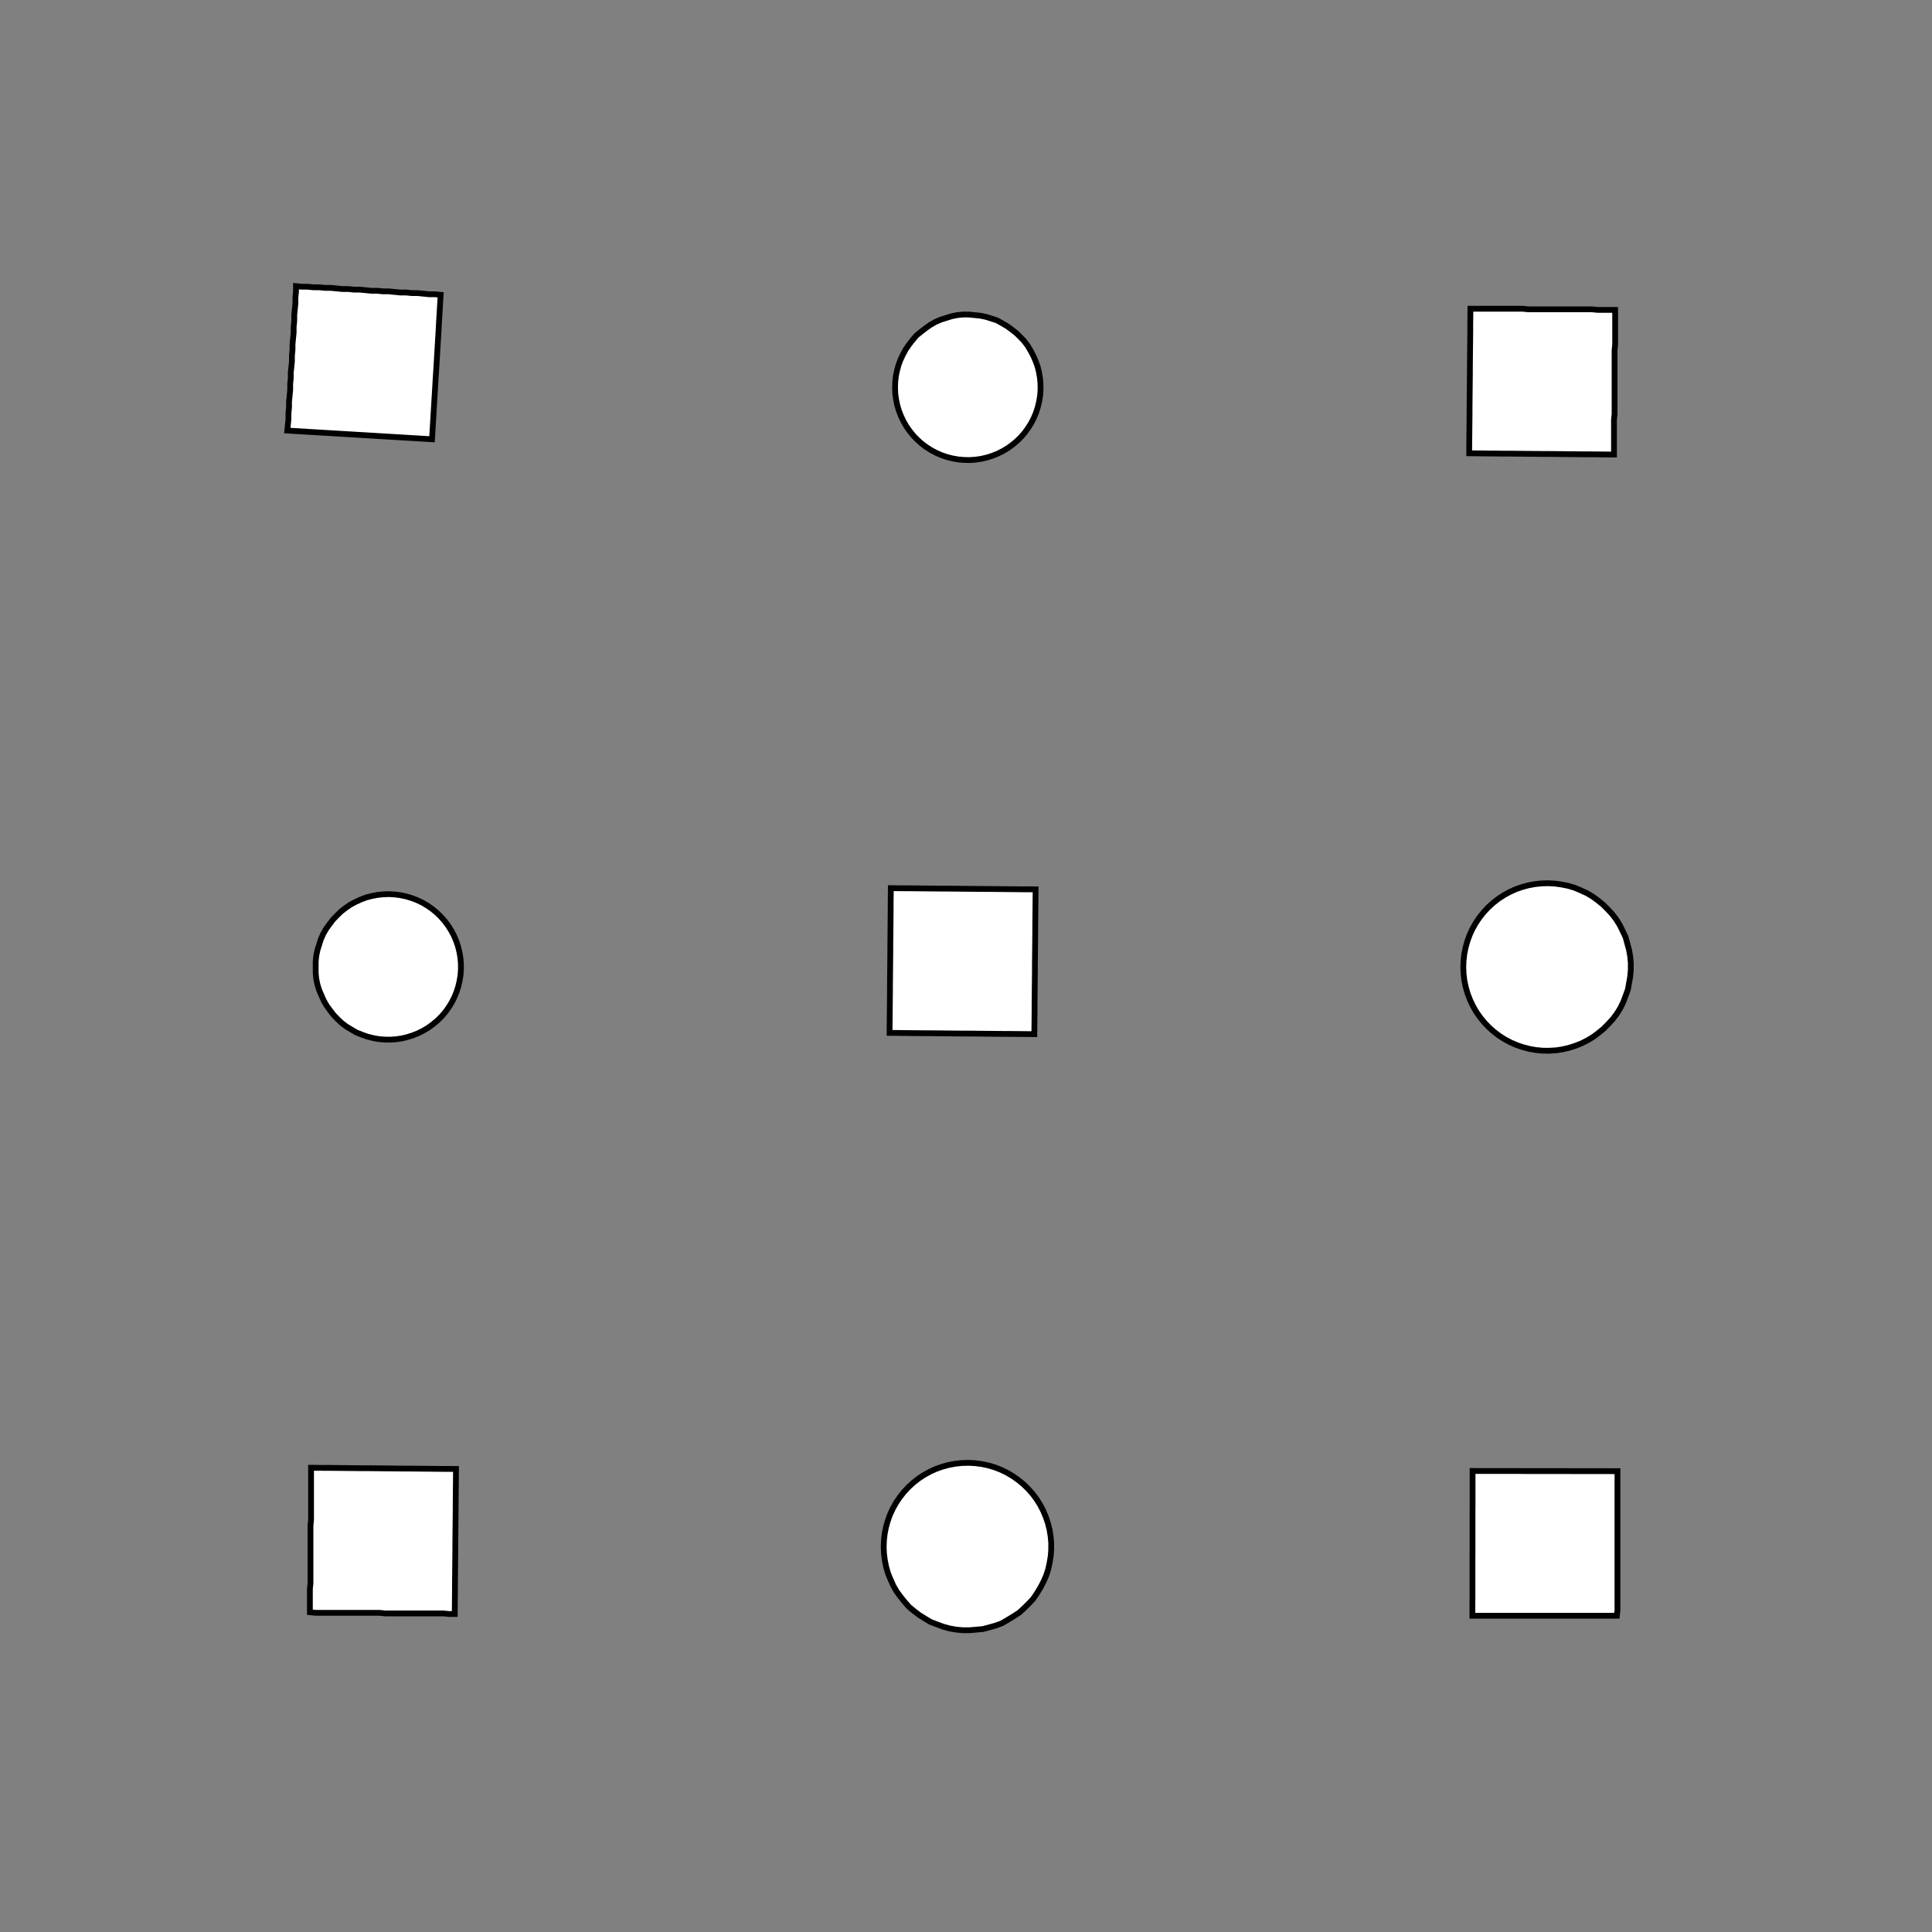 <!DOCTYPE svg>
<svg xmlns="http://www.w3.org/2000/svg" xmlns:xlink="http://www.w3.org/1999/xlink" width="1000" height="1000">
<rect width="100%" height="100%" fill="#808080" stroke="none"/>
<g transform="translate(500,500)">
<g transform="scale(3,3)">
<path stroke="rgb(0,0,0)" stroke-opacity="1" fill="rgb(255,255,255)" fill-opacity="1" d="M-346.7 -324.7 L-346.3 -325.6 L-345.8 -326.5 L-345.4 -327.4 L-344.9 -328.2 L-344.5 -329.1 L-344 -330 L-343.6 -330.9 L-343.1 -331.8 L-342.7 -332.7 L-342.2 -333.6 L-341.7 -334.5 L-341.3 -335.4 L-340.8 -336.3 L-340.4 -337.2 L-339.9 -338 L-339.5 -338.9 L-339 -339.8 L-338.6 -340.7 L-338.1 -341.6 L-337.7 -342.5 L-337.2 -343.4 L-336.8 -344.3 L-336.3 -345.2 L-335.9 -346.1 L-335.4 -346.9 L-334.5 -346.5 L-333.6 -346 L-332.7 -345.6 L-331.9 -345.1 L-331 -344.7 L-330.1 -344.2 L-329.2 -343.8 L-328.3 -343.3 L-327.4 -342.9 L-326.5 -342.4 L-325.6 -342 L-324.7 -341.5 L-323.8 -341.1 L-322.9 -340.6 L-322.1 -340.2 L-321.2 -339.7 L-320.3 -339.3 L-319.4 -338.8 L-318.5 -338.3 L-317.6 -337.9 L-316.7 -337.4 L-315.8 -337 L-314.9 -336.5 L-314 -336.1 L-313.2 -335.6 L-313.6 -334.7 L-314.1 -333.9 L-314.5 -333 L-315 -332.1 L-315.4 -331.2 L-315.9 -330.3 L-316.3 -329.4 L-316.8 -328.5 L-317.2 -327.6 L-317.7 -326.7 L-318.1 -325.8 L-318.6 -324.9 L-319 -324.1 L-319.5 -323.2 L-319.9 -322.3 L-320.4 -321.4 L-320.8 -320.5 L-321.3 -319.6 L-321.8 -318.7 L-322.2 -317.8 L-322.7 -316.9 L-323.1 -316 L-323.6 -315.2 L-324 -314.3 L-324.5 -313.4 L-325.4 -313.8 L-326.2 -314.3 L-327.1 -314.7 L-328 -315.2 L-328.9 -315.6 L-329.8 -316.1 L-330.7 -316.5 L-331.6 -317 L-332.5 -317.4 L-333.4 -317.9 L-334.3 -318.4 L-335.2 -318.8 L-336 -319.3 L-336.9 -319.7 L-337.8 -320.2 L-338.7 -320.6 L-339.6 -321.1 L-340.5 -321.5 L-341.4 -322 L-342.3 -322.4 L-343.2 -322.9 L-344.1 -323.3 L-344.9 -323.8 L-345.8 -324.2 L-346.7 -324.7 Z " />
<path stroke="rgb(0,0,0)" stroke-opacity="1" fill="rgb(255,255,255)" fill-opacity="1" d="M-199.7 -312.3 L-198.7 -312.3 L-197.7 -312.2 L-196.7 -312 L-195.8 -311.7 L-194.8 -311.4 L-193.9 -310.9 L-193.1 -310.4 L-192.3 -309.9 L-191.5 -309.3 L-190.8 -308.6 L-190.1 -307.8 L-189.5 -307 L-188.9 -306.2 L-188.5 -305.3 L-188.1 -304.4 L-187.7 -303.5 L-187.5 -302.5 L-187.3 -301.6 L-187.2 -300.6 L-187.2 -299.6 L-187.3 -298.6 L-187.4 -297.6 L-187.6 -296.6 L-187.9 -295.7 L-188.3 -294.8 L-188.7 -293.9 L-189.2 -293 L-189.8 -292.2 L-190.4 -291.4 L-191.1 -290.7 L-191.9 -290.1 L-192.7 -289.5 L-193.5 -289 L-194.4 -288.5 L-195.3 -288.1 L-196.3 -287.8 L-197.2 -287.6 L-198.2 -287.4 L-199.2 -287.4 L-200.2 -287.4 L-201.2 -287.4 L-202.2 -287.6 L-203.1 -287.8 L-204.1 -288.2 L-205 -288.5 L-205.9 -289 L-206.7 -289.5 L-207.5 -290.1 L-208.3 -290.8 L-209 -291.5 L-209.6 -292.2 L-210.2 -293.1 L-210.7 -293.9 L-211.1 -294.8 L-211.5 -295.7 L-211.8 -296.7 L-212 -297.6 L-212.1 -298.6 L-212.2 -299.6 L-212.2 -300.6 L-212.1 -301.6 L-211.9 -302.6 L-211.6 -303.5 L-211.3 -304.5 L-210.9 -305.4 L-210.4 -306.2 L-209.9 -307.1 L-209.3 -307.9 L-208.6 -308.6 L-207.9 -309.3 L-207.1 -309.9 L-206.3 -310.5 L-205.4 -310.9 L-204.5 -311.4 L-203.6 -311.7 L-202.6 -312 L-201.6 -312.2 L-200.7 -312.3 L-199.7 -312.3 Z " />
<path stroke="rgb(0,0,0)" stroke-opacity="1" fill="rgb(255,255,255)" fill-opacity="1" d="M-127.4 -303.2 L-127.2 -304.2 L-127 -305.1 L-126.8 -306.1 L-126.6 -307.1 L-126.4 -308.1 L-126.2 -309 L-126 -310 L-125.8 -311 L-125.6 -312 L-125.4 -313 L-125.2 -313.9 L-125 -314.9 L-124.8 -315.9 L-124.6 -316.9 L-124.4 -317.9 L-124.2 -318.8 L-124 -319.8 L-123.9 -320.8 L-123.7 -321.8 L-123.5 -322.8 L-123.3 -323.7 L-123.1 -324.7 L-122.9 -325.7 L-122.7 -326.7 L-122.5 -327.7 L-121.5 -327.5 L-120.5 -327.3 L-119.5 -327.1 L-118.6 -326.9 L-117.6 -326.7 L-116.6 -326.5 L-115.6 -326.3 L-114.6 -326.1 L-113.7 -325.9 L-112.7 -325.7 L-111.7 -325.5 L-110.7 -325.3 L-109.7 -325.1 L-108.8 -324.9 L-107.8 -324.7 L-106.8 -324.5 L-105.8 -324.3 L-104.8 -324.1 L-103.9 -323.9 L-102.9 -323.7 L-101.9 -323.5 L-100.9 -323.3 L-99.95 -323.1 L-98.97 -322.9 L-97.99 -322.7 L-98.19 -321.7 L-98.38 -320.8 L-98.58 -319.8 L-98.78 -318.8 L-98.98 -317.8 L-99.17 -316.8 L-99.37 -315.9 L-99.57 -314.9 L-99.77 -313.9 L-99.96 -312.9 L-100.2 -311.9 L-100.4 -311 L-100.6 -310 L-100.8 -309 L-101 -308 L-101.2 -307 L-101.3 -306.1 L-101.5 -305.1 L-101.7 -304.1 L-101.9 -303.1 L-102.1 -302.1 L-102.3 -301.2 L-102.5 -300.2 L-102.7 -299.2 L-102.9 -298.2 L-103.9 -298.4 L-104.9 -298.6 L-105.9 -298.8 L-106.8 -299 L-107.8 -299.2 L-108.8 -299.4 L-109.8 -299.6 L-110.8 -299.8 L-111.7 -300 L-112.7 -300.2 L-113.7 -300.4 L-114.7 -300.6 L-115.7 -300.8 L-116.6 -301 L-117.6 -301.2 L-118.6 -301.4 L-119.6 -301.6 L-120.6 -301.8 L-121.5 -302 L-122.5 -302.2 L-123.5 -302.4 L-124.5 -302.6 L-125.4 -302.8 L-126.4 -303 L-127.4 -303.2 Z " />
<path stroke="rgb(0,0,0)" stroke-opacity="1" fill="rgb(255,255,255)" fill-opacity="1" d="M0.332 -312.3 L1.324 -312.3 L2.31 -312.2 L3.283 -312 L4.237 -311.7 L5.167 -311.4 L6.066 -310.9 L6.929 -310.4 L7.749 -309.9 L8.523 -309.3 L9.245 -308.6 L9.91 -307.8 L10.51 -307 L11.06 -306.2 L11.53 -305.3 L11.93 -304.4 L12.26 -303.5 L12.51 -302.5 L12.68 -301.6 L12.78 -300.6 L12.8 -299.6 L12.74 -298.6 L12.6 -297.6 L12.38 -296.6 L12.09 -295.7 L11.72 -294.8 L11.28 -293.9 L10.77 -293 L10.2 -292.2 L9.559 -291.4 L8.863 -290.7 L8.112 -290.1 L7.313 -289.5 L6.469 -289 L5.586 -288.5 L4.67 -288.1 L3.726 -287.8 L2.76 -287.6 L1.78 -287.4 L0.789 -287.4 L-0.204 -287.4 L-1.193 -287.4 L-2.174 -287.6 L-3.138 -287.8 L-4.081 -288.2 L-4.996 -288.5 L-5.878 -289 L-6.72 -289.5 L-7.518 -290.1 L-8.266 -290.8 L-8.96 -291.5 L-9.596 -292.2 L-10.17 -293.1 L-10.68 -293.9 L-11.11 -294.8 L-11.48 -295.7 L-11.77 -296.7 L-11.98 -297.6 L-12.12 -298.6 L-12.18 -299.6 L-12.15 -300.6 L-12.05 -301.6 L-11.88 -302.6 L-11.62 -303.5 L-11.29 -304.5 L-10.89 -305.4 L-10.41 -306.2 L-9.868 -307.1 L-9.261 -307.9 L-8.593 -308.6 L-7.869 -309.3 L-7.094 -309.9 L-6.271 -310.5 L-5.407 -310.9 L-4.507 -311.4 L-3.576 -311.7 L-2.621 -312 L-1.647 -312.2 L-0.661 -312.3 L0.332 -312.3 Z " />
<path stroke="rgb(0,0,0)" stroke-opacity="1" fill="rgb(255,255,255)" fill-opacity="1" d="M82.94 -292.4 L83 -293.4 L83.06 -294.4 L83.12 -295.4 L83.18 -296.4 L83.24 -297.4 L83.3 -298.4 L83.36 -299.4 L83.42 -300.4 L83.48 -301.4 L83.54 -302.4 L83.6 -303.3 L83.66 -304.3 L83.72 -305.3 L83.78 -306.3 L83.83 -307.3 L83.89 -308.3 L83.95 -309.3 L84.01 -310.3 L84.07 -311.3 L84.13 -312.3 L84.19 -313.3 L84.25 -314.3 L84.31 -315.3 L84.37 -316.3 L84.43 -317.3 L85.43 -317.2 L86.43 -317.2 L87.42 -317.1 L88.42 -317.1 L89.42 -317 L90.42 -317 L91.41 -316.9 L92.41 -316.8 L93.41 -316.8 L94.41 -316.7 L95.4 -316.7 L96.4 -316.6 L97.4 -316.5 L98.39 -316.5 L99.39 -316.4 L100.4 -316.4 L101.4 -316.3 L102.4 -316.2 L103.4 -316.2 L104.4 -316.1 L105.4 -316.1 L106.4 -316 L107.4 -315.9 L108.4 -315.9 L109.4 -315.8 L109.3 -314.8 L109.2 -313.8 L109.2 -312.8 L109.1 -311.8 L109.1 -310.8 L109 -309.8 L108.9 -308.8 L108.9 -307.8 L108.8 -306.8 L108.8 -305.8 L108.7 -304.8 L108.6 -303.8 L108.6 -302.8 L108.5 -301.9 L108.5 -300.9 L108.4 -299.9 L108.3 -298.9 L108.3 -297.9 L108.2 -296.9 L108.2 -295.9 L108.1 -294.9 L108 -293.9 L108 -292.9 L107.9 -291.9 L107.9 -290.9 L106.9 -290.9 L105.9 -291 L104.9 -291.1 L103.9 -291.1 L102.9 -291.2 L101.9 -291.2 L100.9 -291.3 L99.89 -291.4 L98.89 -291.4 L97.9 -291.5 L96.9 -291.5 L95.9 -291.6 L94.9 -291.7 L93.91 -291.7 L92.91 -291.8 L91.91 -291.8 L90.92 -291.9 L89.92 -292 L88.92 -292 L87.92 -292.1 L86.93 -292.1 L85.93 -292.2 L84.93 -292.3 L83.94 -292.3 L82.94 -292.4 Z " />
<path stroke="rgb(0,0,0)" stroke-opacity="1" fill="rgb(255,255,255)" fill-opacity="1" d="M200.5 -312.4 L201.5 -312.3 L202.5 -312.2 L203.4 -312 L204.4 -311.7 L205.3 -311.4 L206.2 -310.9 L207.1 -310.4 L207.9 -309.8 L208.7 -309.2 L209.4 -308.5 L210.1 -307.8 L210.7 -307 L211.2 -306.1 L211.6 -305.2 L212 -304.3 L212.4 -303.4 L212.6 -302.4 L212.8 -301.4 L212.9 -300.4 L212.9 -299.4 L212.8 -298.4 L212.6 -297.4 L212.4 -296.5 L212.1 -295.5 L211.7 -294.6 L211.3 -293.7 L210.7 -292.9 L210.2 -292.1 L209.5 -291.3 L208.8 -290.6 L208 -289.9 L207.2 -289.4 L206.4 -288.8 L205.5 -288.4 L204.6 -288 L203.6 -287.7 L202.6 -287.5 L201.6 -287.4 L200.6 -287.3 L199.6 -287.3 L198.6 -287.4 L197.7 -287.6 L196.7 -287.8 L195.8 -288.1 L194.8 -288.5 L194 -289 L193.1 -289.6 L192.3 -290.2 L191.6 -290.8 L190.9 -291.5 L190.3 -292.3 L189.7 -293.1 L189.2 -294 L188.8 -294.9 L188.4 -295.8 L188.1 -296.8 L187.9 -297.8 L187.8 -298.8 L187.8 -299.8 L187.8 -300.8 L187.9 -301.8 L188.1 -302.7 L188.4 -303.7 L188.7 -304.6 L189.1 -305.5 L189.6 -306.4 L190.2 -307.2 L190.8 -308 L191.5 -308.8 L192.2 -309.4 L193 -310 L193.8 -310.6 L194.7 -311.1 L195.6 -311.5 L196.5 -311.8 L197.5 -312.1 L198.5 -312.3 L199.5 -312.4 L200.5 -312.4 Z " />
<path stroke="rgb(0,0,0)" stroke-opacity="1" fill="rgb(255,255,255)" fill-opacity="1" d="M286.8 -288.5 L286.8 -289.5 L286.8 -290.5 L286.8 -291.5 L286.8 -292.5 L286.9 -293.5 L286.9 -294.5 L286.9 -295.4 L286.9 -296.4 L286.9 -297.4 L286.9 -298.4 L286.9 -299.4 L286.9 -300.4 L286.9 -301.4 L286.9 -302.4 L286.9 -303.4 L287 -304.4 L287 -305.4 L287 -306.4 L287 -307.4 L287 -308.4 L287 -309.4 L287 -310.4 L287 -311.4 L287 -312.4 L287 -313.4 L288 -313.4 L289 -313.4 L290 -313.4 L291 -313.4 L292 -313.4 L293 -313.4 L294 -313.4 L295 -313.4 L296 -313.4 L297 -313.3 L298 -313.3 L299 -313.3 L300 -313.3 L301 -313.3 L302 -313.3 L303 -313.3 L304 -313.3 L305 -313.3 L306 -313.3 L307 -313.3 L308 -313.3 L309 -313.2 L310 -313.2 L311 -313.2 L312 -313.2 L312 -312.2 L312 -311.2 L312 -310.2 L312 -309.2 L312 -308.2 L312 -307.2 L311.9 -306.2 L311.9 -305.2 L311.9 -304.2 L311.9 -303.2 L311.9 -302.2 L311.9 -301.2 L311.9 -300.2 L311.9 -299.2 L311.9 -298.2 L311.9 -297.2 L311.9 -296.2 L311.9 -295.2 L311.8 -294.2 L311.8 -293.2 L311.8 -292.2 L311.8 -291.2 L311.8 -290.2 L311.8 -289.2 L311.8 -288.2 L310.8 -288.2 L309.8 -288.3 L308.8 -288.3 L307.8 -288.3 L306.8 -288.3 L305.8 -288.3 L304.8 -288.3 L303.8 -288.3 L302.8 -288.3 L301.8 -288.3 L300.8 -288.3 L299.8 -288.3 L298.8 -288.4 L297.8 -288.4 L296.8 -288.4 L295.8 -288.4 L294.8 -288.4 L293.8 -288.4 L292.8 -288.4 L291.8 -288.4 L290.8 -288.4 L289.8 -288.4 L288.8 -288.4 L287.8 -288.4 L286.8 -288.5 Z " />
<path stroke="rgb(0,0,0)" stroke-opacity="1" fill="rgb(255,255,255)" fill-opacity="1" d="M-299.7 -212.3 L-298.7 -212.3 L-297.7 -212.2 L-296.7 -212 L-295.8 -211.7 L-294.8 -211.4 L-293.9 -210.9 L-293.1 -210.4 L-292.3 -209.9 L-291.5 -209.3 L-290.8 -208.6 L-290.1 -207.8 L-289.5 -207 L-288.9 -206.2 L-288.5 -205.3 L-288.1 -204.4 L-287.7 -203.5 L-287.5 -202.5 L-287.3 -201.6 L-287.2 -200.6 L-287.2 -199.6 L-287.3 -198.6 L-287.4 -197.6 L-287.6 -196.6 L-287.9 -195.7 L-288.3 -194.8 L-288.7 -193.9 L-289.2 -193 L-289.8 -192.2 L-290.4 -191.4 L-291.1 -190.7 L-291.9 -190.1 L-292.7 -189.5 L-293.5 -189 L-294.4 -188.5 L-295.3 -188.1 L-296.3 -187.8 L-297.2 -187.6 L-298.2 -187.4 L-299.2 -187.4 L-300.2 -187.4 L-301.2 -187.4 L-302.2 -187.6 L-303.1 -187.8 L-304.1 -188.2 L-305 -188.5 L-305.9 -189 L-306.7 -189.5 L-307.5 -190.1 L-308.3 -190.8 L-309 -191.5 L-309.6 -192.2 L-310.2 -193.1 L-310.7 -193.9 L-311.1 -194.8 L-311.5 -195.7 L-311.8 -196.7 L-312 -197.6 L-312.1 -198.6 L-312.2 -199.6 L-312.2 -200.6 L-312.1 -201.6 L-311.9 -202.6 L-311.6 -203.5 L-311.3 -204.5 L-310.9 -205.4 L-310.4 -206.2 L-309.9 -207.1 L-309.3 -207.9 L-308.6 -208.6 L-307.9 -209.3 L-307.1 -209.9 L-306.3 -210.5 L-305.4 -210.9 L-304.5 -211.4 L-303.6 -211.7 L-302.6 -212 L-301.6 -212.2 L-300.7 -212.3 L-299.7 -212.3 Z " />
<path stroke="rgb(0,0,0)" stroke-opacity="1" fill="rgb(255,255,255)" fill-opacity="1" d="M-227.4 -203.2 L-227.2 -204.2 L-227 -205.1 L-226.8 -206.1 L-226.6 -207.1 L-226.4 -208.1 L-226.2 -209 L-226 -210 L-225.8 -211 L-225.6 -212 L-225.4 -213 L-225.2 -213.9 L-225 -214.9 L-224.8 -215.9 L-224.6 -216.9 L-224.4 -217.9 L-224.2 -218.8 L-224 -219.8 L-223.9 -220.8 L-223.7 -221.8 L-223.5 -222.8 L-223.3 -223.7 L-223.1 -224.7 L-222.9 -225.7 L-222.7 -226.7 L-222.5 -227.7 L-221.5 -227.5 L-220.5 -227.3 L-219.5 -227.1 L-218.6 -226.9 L-217.6 -226.7 L-216.6 -226.5 L-215.6 -226.3 L-214.6 -226.1 L-213.7 -225.9 L-212.7 -225.7 L-211.7 -225.5 L-210.7 -225.3 L-209.7 -225.1 L-208.8 -224.9 L-207.8 -224.7 L-206.8 -224.5 L-205.8 -224.3 L-204.8 -224.1 L-203.9 -223.9 L-202.9 -223.7 L-201.9 -223.5 L-200.9 -223.3 L-199.9 -223.1 L-199 -222.9 L-198 -222.7 L-198.2 -221.7 L-198.4 -220.8 L-198.6 -219.8 L-198.8 -218.8 L-199 -217.8 L-199.2 -216.8 L-199.4 -215.9 L-199.6 -214.9 L-199.8 -213.9 L-200 -212.9 L-200.2 -211.9 L-200.4 -211 L-200.6 -210 L-200.8 -209 L-201 -208 L-201.2 -207 L-201.3 -206.1 L-201.5 -205.1 L-201.7 -204.1 L-201.9 -203.1 L-202.1 -202.1 L-202.3 -201.2 L-202.5 -200.2 L-202.7 -199.2 L-202.9 -198.2 L-203.9 -198.4 L-204.9 -198.6 L-205.9 -198.8 L-206.8 -199 L-207.8 -199.2 L-208.8 -199.4 L-209.8 -199.6 L-210.8 -199.8 L-211.7 -200 L-212.7 -200.2 L-213.7 -200.4 L-214.7 -200.6 L-215.7 -200.8 L-216.6 -201 L-217.6 -201.2 L-218.6 -201.4 L-219.6 -201.6 L-220.6 -201.8 L-221.5 -202 L-222.5 -202.2 L-223.5 -202.4 L-224.5 -202.6 L-225.4 -202.8 L-226.4 -203 L-227.4 -203.2 Z " />
<path stroke="rgb(0,0,0)" stroke-opacity="1" fill="rgb(255,255,255)" fill-opacity="1" d="M-99.67 -212.3 L-98.68 -212.3 L-97.69 -212.2 L-96.72 -212 L-95.76 -211.7 L-94.83 -211.4 L-93.93 -210.9 L-93.07 -210.4 L-92.25 -209.9 L-91.48 -209.3 L-90.76 -208.6 L-90.09 -207.8 L-89.49 -207 L-88.94 -206.2 L-88.47 -205.3 L-88.07 -204.4 L-87.74 -203.5 L-87.49 -202.5 L-87.32 -201.6 L-87.22 -200.6 L-87.2 -199.6 L-87.26 -198.6 L-87.4 -197.6 L-87.62 -196.6 L-87.91 -195.7 L-88.28 -194.8 L-88.72 -193.9 L-89.23 -193 L-89.8 -192.2 L-90.44 -191.4 L-91.14 -190.7 L-91.89 -190.1 L-92.69 -189.5 L-93.53 -189 L-94.41 -188.5 L-95.33 -188.1 L-96.27 -187.8 L-97.24 -187.6 L-98.22 -187.4 L-99.21 -187.4 L-100.2 -187.4 L-101.2 -187.4 L-102.2 -187.6 L-103.1 -187.8 L-104.1 -188.2 L-105 -188.5 L-105.9 -189 L-106.7 -189.5 L-107.5 -190.1 L-108.3 -190.8 L-109 -191.5 L-109.6 -192.2 L-110.2 -193.1 L-110.7 -193.9 L-111.1 -194.8 L-111.5 -195.7 L-111.8 -196.7 L-112 -197.6 L-112.1 -198.6 L-112.2 -199.6 L-112.2 -200.6 L-112.1 -201.6 L-111.9 -202.6 L-111.6 -203.5 L-111.3 -204.5 L-110.9 -205.4 L-110.4 -206.2 L-109.9 -207.1 L-109.3 -207.9 L-108.6 -208.6 L-107.9 -209.3 L-107.1 -209.9 L-106.3 -210.5 L-105.4 -210.9 L-104.5 -211.4 L-103.6 -211.7 L-102.6 -212 L-101.6 -212.2 L-100.7 -212.3 L-99.67 -212.3 Z " />
<path stroke="rgb(0,0,0)" stroke-opacity="1" fill="rgb(255,255,255)" fill-opacity="1" d="M-17.06 -192.4 L-17 -193.4 L-16.94 -194.4 L-16.88 -195.4 L-16.82 -196.4 L-16.76 -197.4 L-16.7 -198.4 L-16.64 -199.4 L-16.58 -200.4 L-16.52 -201.4 L-16.46 -202.4 L-16.4 -203.3 L-16.34 -204.3 L-16.28 -205.3 L-16.22 -206.3 L-16.17 -207.3 L-16.11 -208.3 L-16.05 -209.3 L-15.99 -210.3 L-15.93 -211.3 L-15.87 -212.3 L-15.81 -213.3 L-15.75 -214.3 L-15.69 -215.3 L-15.63 -216.3 L-15.57 -217.3 L-14.57 -217.2 L-13.57 -217.2 L-12.58 -217.1 L-11.58 -217.1 L-10.58 -217 L-9.584 -217 L-8.586 -216.9 L-7.589 -216.8 L-6.592 -216.8 L-5.595 -216.7 L-4.597 -216.7 L-3.6 -216.6 L-2.603 -216.5 L-1.606 -216.5 L-0.608 -216.4 L0.389 -216.4 L1.386 -216.3 L2.383 -216.2 L3.381 -216.2 L4.378 -216.1 L5.375 -216.1 L6.372 -216 L7.369 -215.9 L8.367 -215.9 L9.364 -215.8 L9.304 -214.8 L9.244 -213.8 L9.185 -212.8 L9.125 -211.8 L9.065 -210.8 L9.005 -209.8 L8.945 -208.8 L8.886 -207.8 L8.826 -206.8 L8.766 -205.8 L8.706 -204.8 L8.646 -203.8 L8.587 -202.8 L8.527 -201.9 L8.467 -200.9 L8.407 -199.9 L8.347 -198.9 L8.288 -197.9 L8.228 -196.9 L8.168 -195.9 L8.108 -194.9 L8.048 -193.9 L7.989 -192.9 L7.929 -191.9 L7.869 -190.9 L6.872 -190.9 L5.874 -191 L4.877 -191.1 L3.88 -191.1 L2.883 -191.2 L1.886 -191.2 L0.888 -191.3 L-0.109 -191.4 L-1.106 -191.4 L-2.103 -191.5 L-3.101 -191.5 L-4.098 -191.6 L-5.095 -191.7 L-6.092 -191.7 L-7.09 -191.8 L-8.087 -191.8 L-9.084 -191.9 L-10.08 -192 L-11.08 -192 L-12.08 -192.1 L-13.07 -192.1 L-14.07 -192.2 L-15.07 -192.3 L-16.06 -192.3 L-17.06 -192.4 Z " />
<path stroke="rgb(0,0,0)" stroke-opacity="1" fill="rgb(255,255,255)" fill-opacity="1" d="M100.5 -212.4 L101.5 -212.3 L102.5 -212.2 L103.4 -212 L104.4 -211.7 L105.3 -211.4 L106.2 -210.9 L107.1 -210.4 L107.9 -209.8 L108.7 -209.2 L109.4 -208.5 L110.1 -207.8 L110.7 -207 L111.2 -206.1 L111.6 -205.2 L112 -204.3 L112.4 -203.4 L112.6 -202.4 L112.8 -201.4 L112.9 -200.4 L112.9 -199.4 L112.8 -198.4 L112.6 -197.4 L112.4 -196.5 L112.1 -195.5 L111.7 -194.6 L111.3 -193.7 L110.7 -192.9 L110.2 -192.1 L109.5 -191.3 L108.8 -190.6 L108 -189.9 L107.2 -189.4 L106.4 -188.8 L105.5 -188.4 L104.6 -188 L103.6 -187.7 L102.6 -187.5 L101.6 -187.4 L100.6 -187.3 L99.64 -187.3 L98.65 -187.4 L97.67 -187.6 L96.7 -187.8 L95.76 -188.1 L94.84 -188.5 L93.96 -189 L93.12 -189.6 L92.32 -190.2 L91.58 -190.8 L90.89 -191.5 L90.26 -192.3 L89.69 -193.1 L89.2 -194 L88.77 -194.9 L88.41 -195.8 L88.13 -196.8 L87.93 -197.8 L87.8 -198.8 L87.76 -199.8 L87.79 -200.8 L87.9 -201.8 L88.09 -202.7 L88.36 -203.7 L88.7 -204.6 L89.12 -205.5 L89.61 -206.4 L90.16 -207.2 L90.78 -208 L91.46 -208.8 L92.2 -209.4 L92.99 -210 L93.82 -210.6 L94.69 -211.1 L95.6 -211.5 L96.54 -211.8 L97.51 -212.1 L98.49 -212.3 L99.48 -212.4 L100.5 -212.4 Z " />
<path stroke="rgb(0,0,0)" stroke-opacity="1" fill="rgb(255,255,255)" fill-opacity="1" d="M186.8 -188.5 L186.8 -189.5 L186.8 -190.5 L186.8 -191.5 L186.8 -192.5 L186.9 -193.5 L186.9 -194.5 L186.9 -195.4 L186.9 -196.4 L186.9 -197.4 L186.9 -198.4 L186.9 -199.4 L186.9 -200.4 L186.9 -201.4 L186.9 -202.4 L186.9 -203.4 L187 -204.4 L187 -205.4 L187 -206.4 L187 -207.4 L187 -208.4 L187 -209.4 L187 -210.4 L187 -211.4 L187 -212.4 L187 -213.4 L188 -213.4 L189 -213.4 L190 -213.4 L191 -213.4 L192 -213.4 L193 -213.4 L194 -213.4 L195 -213.4 L196 -213.4 L197 -213.3 L198 -213.3 L199 -213.3 L200 -213.3 L201 -213.3 L202 -213.3 L203 -213.3 L204 -213.3 L205 -213.3 L206 -213.3 L207 -213.3 L208 -213.3 L209 -213.2 L210 -213.2 L211 -213.2 L212 -213.2 L212 -212.2 L212 -211.2 L212 -210.2 L212 -209.2 L212 -208.2 L212 -207.2 L211.9 -206.2 L211.9 -205.2 L211.9 -204.2 L211.9 -203.2 L211.9 -202.2 L211.9 -201.2 L211.9 -200.2 L211.9 -199.2 L211.9 -198.2 L211.9 -197.2 L211.9 -196.2 L211.9 -195.2 L211.8 -194.2 L211.8 -193.2 L211.8 -192.2 L211.8 -191.2 L211.8 -190.2 L211.8 -189.2 L211.8 -188.2 L210.8 -188.2 L209.8 -188.3 L208.8 -188.3 L207.8 -188.3 L206.8 -188.3 L205.8 -188.3 L204.8 -188.3 L203.8 -188.3 L202.8 -188.3 L201.8 -188.3 L200.8 -188.3 L199.8 -188.3 L198.8 -188.4 L197.8 -188.4 L196.8 -188.4 L195.8 -188.4 L194.8 -188.4 L193.8 -188.4 L192.8 -188.4 L191.8 -188.4 L190.8 -188.4 L189.8 -188.4 L188.8 -188.4 L187.8 -188.4 L186.8 -188.5 Z " />
<path stroke="rgb(0,0,0)" stroke-opacity="1" fill="rgb(255,255,255)" fill-opacity="1" d="M305 -213.5 L306 -213.1 L307.1 -212.6 L308.1 -212 L309 -211.3 L309.9 -210.6 L310.7 -209.8 L311.5 -208.9 L312.2 -208 L312.8 -207 L313.3 -206 L313.8 -205 L314.1 -203.9 L314.4 -202.8 L314.6 -201.6 L314.7 -200.5 L314.7 -199.3 L314.6 -198.2 L314.4 -197.1 L314.2 -195.9 L313.8 -194.8 L313.4 -193.8 L312.9 -192.8 L312.3 -191.8 L311.6 -190.8 L310.8 -190 L310 -189.2 L309.1 -188.4 L308.2 -187.8 L307.2 -187.2 L306.2 -186.6 L305.1 -186.2 L304 -185.9 L302.9 -185.6 L301.8 -185.5 L300.6 -185.4 L299.5 -185.4 L298.3 -185.5 L297.2 -185.7 L296.1 -186 L295 -186.4 L293.9 -186.8 L292.9 -187.4 L292 -188 L291.1 -188.7 L290.2 -189.4 L289.4 -190.3 L288.7 -191.2 L288 -192.1 L287.5 -193.1 L287 -194.2 L286.5 -195.2 L286.2 -196.3 L286 -197.5 L285.8 -198.6 L285.8 -199.7 L285.8 -200.9 L286 -202 L286.2 -203.2 L286.5 -204.3 L286.9 -205.4 L287.4 -206.4 L287.9 -207.4 L288.6 -208.4 L289.3 -209.3 L290.1 -210.1 L290.9 -210.9 L291.8 -211.6 L292.8 -212.2 L293.8 -212.8 L294.8 -213.2 L295.9 -213.6 L297 -213.9 L298.2 -214.1 L299.3 -214.3 L300.5 -214.3 L301.6 -214.2 L302.7 -214.1 L303.9 -213.8 L305 -213.5 Z " />
<path stroke="rgb(0,0,0)" stroke-opacity="1" fill="rgb(255,255,255)" fill-opacity="1" d="M-327.4 -103.2 L-327.2 -104.2 L-327 -105.1 L-326.8 -106.1 L-326.6 -107.1 L-326.4 -108.1 L-326.2 -109 L-326 -110 L-325.8 -111 L-325.6 -112 L-325.4 -113 L-325.2 -113.9 L-325 -114.9 L-324.8 -115.9 L-324.6 -116.9 L-324.4 -117.9 L-324.2 -118.8 L-324 -119.8 L-323.9 -120.8 L-323.7 -121.8 L-323.5 -122.8 L-323.3 -123.7 L-323.1 -124.7 L-322.9 -125.7 L-322.7 -126.7 L-322.5 -127.7 L-321.5 -127.5 L-320.5 -127.3 L-319.5 -127.1 L-318.6 -126.9 L-317.6 -126.7 L-316.6 -126.5 L-315.6 -126.3 L-314.6 -126.1 L-313.7 -125.9 L-312.7 -125.7 L-311.7 -125.5 L-310.7 -125.3 L-309.7 -125.1 L-308.8 -124.9 L-307.8 -124.7 L-306.8 -124.5 L-305.8 -124.3 L-304.8 -124.1 L-303.9 -123.9 L-302.9 -123.7 L-301.9 -123.5 L-300.9 -123.3 L-299.9 -123.1 L-299 -122.9 L-298 -122.7 L-298.2 -121.7 L-298.4 -120.8 L-298.6 -119.8 L-298.8 -118.8 L-299 -117.8 L-299.2 -116.8 L-299.4 -115.9 L-299.6 -114.9 L-299.8 -113.9 L-300 -112.9 L-300.2 -111.9 L-300.4 -111 L-300.6 -110 L-300.8 -109 L-301 -108 L-301.2 -107 L-301.3 -106.1 L-301.5 -105.1 L-301.7 -104.1 L-301.9 -103.1 L-302.1 -102.1 L-302.3 -101.2 L-302.5 -100.2 L-302.7 -99.21 L-302.9 -98.23 L-303.9 -98.43 L-304.9 -98.63 L-305.9 -98.82 L-306.8 -99.02 L-307.8 -99.22 L-308.8 -99.42 L-309.8 -99.61 L-310.8 -99.81 L-311.7 -100 L-312.7 -100.2 L-313.7 -100.4 L-314.7 -100.6 L-315.7 -100.8 L-316.6 -101 L-317.6 -101.2 L-318.6 -101.4 L-319.6 -101.6 L-320.6 -101.8 L-321.5 -102 L-322.5 -102.2 L-323.5 -102.4 L-324.5 -102.6 L-325.4 -102.8 L-326.4 -103 L-327.4 -103.2 Z " />
<path stroke="rgb(0,0,0)" stroke-opacity="1" fill="rgb(255,255,255)" fill-opacity="1" d="M-199.7 -112.3 L-198.7 -112.3 L-197.7 -112.2 L-196.7 -112 L-195.8 -111.7 L-194.8 -111.4 L-193.9 -110.9 L-193.1 -110.4 L-192.3 -109.9 L-191.5 -109.3 L-190.8 -108.6 L-190.1 -107.8 L-189.5 -107 L-188.9 -106.2 L-188.5 -105.3 L-188.1 -104.4 L-187.7 -103.5 L-187.5 -102.5 L-187.3 -101.6 L-187.2 -100.6 L-187.2 -99.58 L-187.3 -98.58 L-187.4 -97.6 L-187.6 -96.63 L-187.9 -95.68 L-188.3 -94.76 L-188.7 -93.87 L-189.2 -93.02 L-189.8 -92.21 L-190.4 -91.45 L-191.1 -90.74 L-191.9 -90.09 L-192.7 -89.5 L-193.5 -88.98 L-194.4 -88.52 L-195.3 -88.14 L-196.3 -87.83 L-197.2 -87.6 L-198.2 -87.44 L-199.2 -87.36 L-200.2 -87.36 L-201.2 -87.44 L-202.2 -87.6 L-203.1 -87.84 L-204.1 -88.15 L-205 -88.54 L-205.9 -89 L-206.7 -89.52 L-207.5 -90.11 L-208.3 -90.77 L-209 -91.48 L-209.6 -92.24 L-210.2 -93.05 L-210.7 -93.9 L-211.1 -94.8 L-211.5 -95.72 L-211.8 -96.67 L-212 -97.64 L-212.1 -98.62 L-212.2 -99.61 L-212.2 -100.6 L-212.1 -101.6 L-211.9 -102.6 L-211.6 -103.5 L-211.3 -104.5 L-210.9 -105.4 L-210.4 -106.2 L-209.9 -107.1 L-209.3 -107.9 L-208.6 -108.6 L-207.9 -109.3 L-207.1 -109.9 L-206.3 -110.5 L-205.4 -110.9 L-204.5 -111.4 L-203.6 -111.7 L-202.6 -112 L-201.6 -112.2 L-200.7 -112.3 L-199.7 -112.3 Z " />
<path stroke="rgb(0,0,0)" stroke-opacity="1" fill="rgb(255,255,255)" fill-opacity="1" d="M-117.1 -92.38 L-117 -93.38 L-116.9 -94.37 L-116.9 -95.37 L-116.8 -96.37 L-116.8 -97.36 L-116.7 -98.36 L-116.6 -99.36 L-116.6 -100.4 L-116.5 -101.4 L-116.5 -102.4 L-116.4 -103.3 L-116.3 -104.3 L-116.3 -105.3 L-116.2 -106.3 L-116.2 -107.3 L-116.1 -108.3 L-116 -109.3 L-116 -110.3 L-115.9 -111.3 L-115.9 -112.3 L-115.8 -113.3 L-115.7 -114.3 L-115.7 -115.3 L-115.6 -116.3 L-115.6 -117.3 L-114.6 -117.2 L-113.6 -117.2 L-112.6 -117.1 L-111.6 -117.1 L-110.6 -117 L-109.6 -117 L-108.6 -116.9 L-107.6 -116.8 L-106.6 -116.8 L-105.6 -116.7 L-104.6 -116.7 L-103.6 -116.6 L-102.6 -116.5 L-101.6 -116.5 L-100.6 -116.4 L-99.61 -116.4 L-98.61 -116.3 L-97.62 -116.2 L-96.62 -116.2 L-95.62 -116.1 L-94.62 -116.1 L-93.63 -116 L-92.63 -115.9 L-91.63 -115.9 L-90.64 -115.8 L-90.7 -114.8 L-90.76 -113.8 L-90.82 -112.8 L-90.88 -111.8 L-90.94 -110.8 L-90.99 -109.8 L-91.05 -108.8 L-91.11 -107.8 L-91.17 -106.8 L-91.23 -105.8 L-91.29 -104.8 L-91.35 -103.8 L-91.41 -102.8 L-91.47 -101.9 L-91.53 -100.9 L-91.59 -99.86 L-91.65 -98.86 L-91.71 -97.86 L-91.77 -96.87 L-91.83 -95.87 L-91.89 -94.87 L-91.95 -93.87 L-92.01 -92.88 L-92.07 -91.88 L-92.13 -90.88 L-93.13 -90.94 L-94.13 -91 L-95.12 -91.06 L-96.12 -91.12 L-97.12 -91.18 L-98.11 -91.24 L-99.11 -91.3 L-100.1 -91.36 L-101.1 -91.42 L-102.1 -91.48 L-103.1 -91.54 L-104.1 -91.6 L-105.1 -91.66 L-106.1 -91.72 L-107.1 -91.78 L-108.1 -91.84 L-109.1 -91.9 L-110.1 -91.96 L-111.1 -92.02 L-112.1 -92.08 L-113.1 -92.14 L-114.1 -92.2 L-115.1 -92.26 L-116.1 -92.32 L-117.1 -92.38 Z " />
<path stroke="rgb(0,0,0)" stroke-opacity="1" fill="rgb(255,255,255)" fill-opacity="1" d="M0.478 -112.4 L1.475 -112.3 L2.465 -112.2 L3.44 -112 L4.397 -111.7 L5.327 -111.4 L6.225 -110.9 L7.087 -110.4 L7.905 -109.8 L8.675 -109.2 L9.393 -108.5 L10.05 -107.8 L10.65 -107 L11.18 -106.1 L11.65 -105.2 L12.04 -104.3 L12.36 -103.4 L12.6 -102.4 L12.77 -101.4 L12.85 -100.4 L12.86 -99.43 L12.79 -98.43 L12.63 -97.44 L12.4 -96.47 L12.1 -95.52 L11.72 -94.6 L11.27 -93.71 L10.74 -92.86 L10.16 -92.05 L9.505 -91.29 L8.797 -90.59 L8.035 -89.95 L7.224 -89.36 L6.37 -88.85 L5.477 -88.4 L4.551 -88.03 L3.599 -87.73 L2.626 -87.5 L1.638 -87.36 L0.642 -87.29 L-0.356 -87.31 L-1.35 -87.4 L-2.334 -87.57 L-3.301 -87.82 L-4.245 -88.14 L-5.16 -88.54 L-6.04 -89.01 L-6.881 -89.55 L-7.676 -90.15 L-8.42 -90.82 L-9.109 -91.54 L-9.739 -92.32 L-10.31 -93.14 L-10.8 -94 L-11.23 -94.91 L-11.59 -95.84 L-11.87 -96.8 L-12.07 -97.77 L-12.2 -98.76 L-12.24 -99.76 L-12.21 -100.8 L-12.1 -101.8 L-11.91 -102.7 L-11.64 -103.7 L-11.3 -104.6 L-10.88 -105.5 L-10.39 -106.4 L-9.837 -107.2 L-9.217 -108 L-8.537 -108.8 L-7.802 -109.4 L-7.014 -110 L-6.181 -110.6 L-5.307 -111.1 L-4.397 -111.5 L-3.457 -111.8 L-2.494 -112.1 L-1.513 -112.3 L-0.52 -112.4 L0.478 -112.4 Z " />
<path stroke="rgb(0,0,0)" stroke-opacity="1" fill="rgb(255,255,255)" fill-opacity="1" d="M86.82 -88.46 L86.82 -89.46 L86.83 -90.45 L86.84 -91.45 L86.85 -92.45 L86.86 -93.45 L86.87 -94.45 L86.88 -95.45 L86.88 -96.45 L86.89 -97.45 L86.9 -98.45 L86.91 -99.45 L86.92 -100.4 L86.93 -101.4 L86.94 -102.4 L86.94 -103.4 L86.95 -104.4 L86.96 -105.4 L86.97 -106.4 L86.98 -107.4 L86.99 -108.4 L87 -109.4 L87 -110.4 L87.01 -111.4 L87.02 -112.4 L87.03 -113.4 L88.03 -113.4 L89.03 -113.4 L90.03 -113.4 L91.03 -113.4 L92.03 -113.4 L93.02 -113.4 L94.02 -113.4 L95.02 -113.4 L96.02 -113.4 L97.02 -113.3 L98.02 -113.3 L99.02 -113.3 L100 -113.3 L101 -113.3 L102 -113.3 L103 -113.3 L104 -113.3 L105 -113.3 L106 -113.3 L107 -113.3 L108 -113.3 L109 -113.2 L110 -113.2 L111 -113.2 L112 -113.2 L112 -112.2 L112 -111.2 L112 -110.2 L112 -109.2 L112 -108.2 L112 -107.2 L111.9 -106.2 L111.9 -105.2 L111.9 -104.2 L111.9 -103.2 L111.9 -102.2 L111.9 -101.2 L111.9 -100.2 L111.9 -99.23 L111.9 -98.23 L111.9 -97.23 L111.9 -96.23 L111.9 -95.23 L111.8 -94.24 L111.8 -93.24 L111.8 -92.24 L111.8 -91.24 L111.8 -90.24 L111.8 -89.24 L111.8 -88.24 L110.8 -88.25 L109.8 -88.26 L108.8 -88.27 L107.8 -88.28 L106.8 -88.28 L105.8 -88.29 L104.8 -88.3 L103.8 -88.31 L102.8 -88.32 L101.8 -88.33 L100.8 -88.34 L99.8 -88.34 L98.8 -88.35 L97.8 -88.36 L96.81 -88.37 L95.81 -88.38 L94.81 -88.39 L93.81 -88.4 L92.81 -88.4 L91.81 -88.41 L90.81 -88.42 L89.81 -88.43 L88.81 -88.44 L87.81 -88.45 L86.82 -88.46 Z " />
<path stroke="rgb(0,0,0)" stroke-opacity="1" fill="rgb(255,255,255)" fill-opacity="1" d="M205 -113.5 L206 -113.1 L207.1 -112.6 L208.1 -112 L209 -111.3 L209.9 -110.6 L210.7 -109.8 L211.5 -108.9 L212.2 -108 L212.8 -107 L213.3 -106 L213.8 -105 L214.1 -103.9 L214.4 -102.8 L214.6 -101.6 L214.7 -100.5 L214.7 -99.34 L214.6 -98.19 L214.4 -97.06 L214.2 -95.94 L213.8 -94.84 L213.4 -93.78 L212.9 -92.76 L212.3 -91.78 L211.6 -90.85 L210.8 -89.98 L210 -89.17 L209.1 -88.43 L208.2 -87.76 L207.2 -87.16 L206.2 -86.65 L205.1 -86.22 L204 -85.87 L202.9 -85.62 L201.8 -85.45 L200.6 -85.38 L199.5 -85.39 L198.3 -85.5 L197.2 -85.7 L196.1 -85.99 L195 -86.36 L193.9 -86.82 L192.9 -87.36 L192 -87.98 L191.1 -88.68 L190.2 -89.45 L189.4 -90.28 L188.7 -91.17 L188 -92.12 L187.5 -93.11 L187 -94.15 L186.5 -95.23 L186.2 -96.33 L186 -97.46 L185.8 -98.6 L185.8 -99.75 L185.8 -100.9 L186 -102 L186.2 -103.2 L186.5 -104.3 L186.9 -105.4 L187.4 -106.4 L187.9 -107.4 L188.6 -108.4 L189.3 -109.3 L190.1 -110.1 L190.9 -110.9 L191.8 -111.6 L192.8 -112.2 L193.8 -112.8 L194.8 -113.2 L195.9 -113.6 L197 -113.9 L198.2 -114.1 L199.3 -114.3 L200.5 -114.3 L201.6 -114.2 L202.7 -114.1 L203.9 -113.8 L205 -113.5 Z " />
<path stroke="rgb(0,0,0)" stroke-opacity="1" fill="rgb(255,255,255)" fill-opacity="1" d="M287.4 -87.9 L287.4 -88.9 L287.4 -89.9 L287.4 -90.9 L287.4 -91.89 L287.4 -92.89 L287.4 -93.89 L287.4 -94.89 L287.4 -95.89 L287.4 -96.89 L287.4 -97.89 L287.4 -98.89 L287.4 -99.89 L287.4 -100.9 L287.4 -101.9 L287.4 -102.9 L287.4 -103.9 L287.4 -104.9 L287.4 -105.9 L287.4 -106.9 L287.4 -107.9 L287.4 -108.9 L287.4 -109.9 L287.4 -110.9 L287.4 -111.9 L287.4 -112.9 L288.4 -112.9 L289.4 -112.9 L290.4 -112.9 L291.4 -112.9 L292.4 -112.9 L293.4 -112.9 L294.4 -112.9 L295.4 -112.9 L296.4 -112.9 L297.4 -112.9 L298.4 -112.9 L299.4 -112.9 L300.4 -112.9 L301.4 -112.9 L302.4 -112.9 L303.4 -112.9 L304.4 -112.9 L305.4 -112.9 L306.4 -112.9 L307.4 -112.8 L308.4 -112.8 L309.4 -112.8 L310.4 -112.8 L311.4 -112.8 L312.4 -112.8 L312.4 -111.8 L312.4 -110.8 L312.4 -109.8 L312.4 -108.8 L312.4 -107.8 L312.4 -106.8 L312.4 -105.9 L312.4 -104.9 L312.4 -103.9 L312.4 -102.9 L312.4 -101.9 L312.4 -100.9 L312.4 -99.86 L312.4 -98.86 L312.4 -97.86 L312.4 -96.86 L312.4 -95.86 L312.4 -94.86 L312.4 -93.86 L312.4 -92.86 L312.4 -91.86 L312.4 -90.86 L312.4 -89.86 L312.4 -88.87 L312.3 -87.87 L311.3 -87.87 L310.4 -87.87 L309.4 -87.87 L308.4 -87.87 L307.4 -87.87 L306.4 -87.87 L305.4 -87.88 L304.4 -87.88 L303.4 -87.88 L302.4 -87.88 L301.4 -87.88 L300.4 -87.88 L299.4 -87.88 L298.4 -87.88 L297.4 -87.89 L296.4 -87.89 L295.4 -87.89 L294.4 -87.89 L293.4 -87.89 L292.4 -87.89 L291.4 -87.89 L290.4 -87.89 L289.4 -87.9 L288.4 -87.9 L287.4 -87.9 Z " />
<path stroke="rgb(0,0,0)" stroke-opacity="1" fill="rgb(255,255,255)" fill-opacity="1" d="M-299.7 -12.33 L-298.7 -12.29 L-297.7 -12.17 L-296.7 -11.98 L-295.8 -11.7 L-294.8 -11.35 L-293.9 -10.93 L-293.1 -10.44 L-292.3 -9.878 L-291.5 -9.256 L-290.8 -8.574 L-290.1 -7.836 L-289.5 -7.048 L-288.9 -6.215 L-288.5 -5.341 L-288.1 -4.433 L-287.7 -3.496 L-287.5 -2.535 L-287.3 -1.558 L-287.2 -0.569 L-287.2 0.424 L-287.3 1.415 L-287.4 2.398 L-287.6 3.367 L-287.9 4.316 L-288.3 5.239 L-288.7 6.129 L-289.2 6.982 L-289.8 7.791 L-290.4 8.552 L-291.1 9.261 L-291.9 9.911 L-292.7 10.5 L-293.5 11.02 L-294.4 11.48 L-295.3 11.86 L-296.3 12.17 L-297.2 12.4 L-298.2 12.56 L-299.2 12.64 L-300.2 12.64 L-301.2 12.56 L-302.2 12.4 L-303.1 12.16 L-304.1 11.85 L-305 11.46 L-305.9 11 L-306.7 10.48 L-307.5 9.887 L-308.3 9.234 L-309 8.524 L-309.6 7.761 L-310.2 6.949 L-310.7 6.095 L-311.1 5.203 L-311.5 4.28 L-311.8 3.33 L-312 2.36 L-312.1 1.377 L-312.2 0.385 L-312.2 -0.608 L-312.1 -1.596 L-311.9 -2.573 L-311.6 -3.533 L-311.3 -4.469 L-310.9 -5.376 L-310.4 -6.248 L-309.9 -7.08 L-309.3 -7.866 L-308.6 -8.601 L-307.9 -9.281 L-307.1 -9.901 L-306.3 -10.46 L-305.4 -10.95 L-304.5 -11.37 L-303.6 -11.71 L-302.6 -11.98 L-301.6 -12.18 L-300.7 -12.3 L-299.7 -12.33 Z " />
<path stroke="rgb(0,0,0)" stroke-opacity="1" fill="rgb(255,255,255)" fill-opacity="1" d="M-217.1 7.622 L-217 6.625 L-216.9 5.628 L-216.9 4.63 L-216.8 3.633 L-216.8 2.636 L-216.7 1.639 L-216.6 0.641 L-216.6 -0.356 L-216.5 -1.353 L-216.5 -2.35 L-216.4 -3.348 L-216.3 -4.345 L-216.3 -5.342 L-216.2 -6.339 L-216.2 -7.336 L-216.1 -8.334 L-216 -9.331 L-216 -10.33 L-215.9 -11.33 L-215.9 -12.32 L-215.8 -13.32 L-215.7 -14.32 L-215.7 -15.31 L-215.6 -16.31 L-215.6 -17.31 L-214.6 -17.25 L-213.6 -17.19 L-212.6 -17.13 L-211.6 -17.07 L-210.6 -17.01 L-209.6 -16.95 L-208.6 -16.89 L-207.6 -16.83 L-206.6 -16.77 L-205.6 -16.71 L-204.6 -16.65 L-203.6 -16.59 L-202.6 -16.53 L-201.6 -16.47 L-200.6 -16.41 L-199.6 -16.35 L-198.6 -16.29 L-197.6 -16.23 L-196.6 -16.17 L-195.6 -16.11 L-194.6 -16.05 L-193.6 -15.99 L-192.6 -15.93 L-191.6 -15.87 L-190.6 -15.81 L-190.7 -14.82 L-190.8 -13.82 L-190.8 -12.82 L-190.9 -11.82 L-190.9 -10.83 L-191 -9.83 L-191.1 -8.833 L-191.1 -7.836 L-191.2 -6.839 L-191.2 -5.841 L-191.3 -4.844 L-191.4 -3.847 L-191.4 -2.85 L-191.5 -1.853 L-191.5 -0.855 L-191.6 0.142 L-191.7 1.139 L-191.7 2.136 L-191.8 3.134 L-191.8 4.131 L-191.9 5.128 L-192 6.125 L-192 7.123 L-192.1 8.12 L-192.1 9.117 L-193.1 9.057 L-194.1 8.998 L-195.1 8.938 L-196.1 8.878 L-197.1 8.818 L-198.1 8.758 L-199.1 8.699 L-200.1 8.639 L-201.1 8.579 L-202.1 8.519 L-203.1 8.459 L-204.1 8.4 L-205.1 8.34 L-206.1 8.28 L-207.1 8.22 L-208.1 8.16 L-209.1 8.101 L-210.1 8.041 L-211.1 7.981 L-212.1 7.921 L-213.1 7.861 L-214.1 7.802 L-215.1 7.742 L-216.1 7.682 L-217.1 7.622 Z " />
<path stroke="rgb(0,0,0)" stroke-opacity="1" fill="rgb(255,255,255)" fill-opacity="1" d="M-99.52 -12.4 L-98.53 -12.34 L-97.54 -12.21 L-96.56 -12 L-95.6 -11.71 L-94.67 -11.35 L-93.77 -10.92 L-92.91 -10.41 L-92.09 -9.841 L-91.32 -9.206 L-90.61 -8.512 L-89.95 -7.763 L-89.35 -6.964 L-88.82 -6.12 L-88.35 -5.236 L-87.96 -4.318 L-87.64 -3.372 L-87.4 -2.403 L-87.23 -1.419 L-87.15 -0.424 L-87.14 0.574 L-87.21 1.57 L-87.37 2.557 L-87.6 3.528 L-87.9 4.478 L-88.28 5.401 L-88.73 6.291 L-89.26 7.142 L-89.84 7.949 L-90.49 8.706 L-91.2 9.41 L-91.97 10.05 L-92.78 10.64 L-93.63 11.15 L-94.52 11.6 L-95.45 11.97 L-96.4 12.27 L-97.37 12.5 L-98.36 12.64 L-99.36 12.71 L-100.4 12.69 L-101.4 12.6 L-102.3 12.43 L-103.3 12.18 L-104.2 11.86 L-105.2 11.46 L-106 10.99 L-106.9 10.45 L-107.7 9.845 L-108.4 9.18 L-109.1 8.458 L-109.7 7.683 L-110.3 6.861 L-110.8 5.996 L-111.2 5.095 L-111.6 4.162 L-111.9 3.204 L-112.1 2.227 L-112.2 1.236 L-112.2 0.239 L-112.2 -0.759 L-112.1 -1.751 L-111.9 -2.731 L-111.6 -3.692 L-111.3 -4.63 L-110.9 -5.537 L-110.4 -6.408 L-109.8 -7.237 L-109.2 -8.02 L-108.5 -8.751 L-107.8 -9.426 L-107 -10.04 L-106.2 -10.59 L-105.3 -11.07 L-104.4 -11.48 L-103.5 -11.82 L-102.5 -12.08 L-101.5 -12.27 L-100.5 -12.37 L-99.52 -12.4 Z " />
<path stroke="rgb(0,0,0)" stroke-opacity="1" fill="rgb(255,255,255)" fill-opacity="1" d="M-13.18 11.54 L-13.18 10.54 L-13.17 9.546 L-13.16 8.547 L-13.15 7.548 L-13.14 6.549 L-13.13 5.55 L-13.12 4.551 L-13.12 3.552 L-13.11 2.553 L-13.1 1.554 L-13.09 0.555 L-13.08 -0.445 L-13.07 -1.444 L-13.06 -2.443 L-13.06 -3.442 L-13.05 -4.441 L-13.04 -5.44 L-13.03 -6.439 L-13.02 -7.438 L-13.01 -8.437 L-13 -9.436 L-13 -10.43 L-12.99 -11.43 L-12.98 -12.43 L-12.97 -13.43 L-11.97 -13.42 L-10.97 -13.41 L-9.973 -13.41 L-8.974 -13.4 L-7.975 -13.39 L-6.976 -13.38 L-5.977 -13.37 L-4.978 -13.36 L-3.979 -13.35 L-2.98 -13.35 L-1.981 -13.34 L-0.982 -13.33 L0.018 -13.32 L1.017 -13.31 L2.016 -13.3 L3.015 -13.29 L4.014 -13.29 L5.013 -13.28 L6.012 -13.27 L7.011 -13.26 L8.01 -13.25 L9.009 -13.24 L10.01 -13.23 L11.01 -13.23 L12.01 -13.22 L12 -12.22 L11.99 -11.22 L11.98 -10.22 L11.97 -9.221 L11.96 -8.222 L11.95 -7.223 L11.95 -6.224 L11.94 -5.225 L11.93 -4.226 L11.92 -3.227 L11.91 -2.228 L11.9 -1.229 L11.89 -0.23 L11.89 0.769 L11.88 1.768 L11.87 2.767 L11.86 3.766 L11.85 4.765 L11.84 5.764 L11.83 6.763 L11.83 7.762 L11.82 8.762 L11.81 9.761 L11.8 10.76 L11.79 11.76 L10.79 11.75 L9.793 11.74 L8.794 11.73 L7.795 11.72 L6.796 11.72 L5.797 11.71 L4.798 11.7 L3.799 11.69 L2.8 11.68 L1.801 11.67 L0.802 11.66 L-0.197 11.66 L-1.196 11.65 L-2.195 11.64 L-3.194 11.63 L-4.193 11.62 L-5.192 11.61 L-6.191 11.6 L-7.19 11.6 L-8.189 11.59 L-9.188 11.58 L-10.19 11.57 L-11.19 11.56 L-12.19 11.55 L-13.18 11.54 Z " />
<path stroke="rgb(0,0,0)" stroke-opacity="1" fill="rgb(255,255,255)" fill-opacity="1" d="M105 -13.5 L106 -13.08 L107.1 -12.58 L108.1 -11.99 L109 -11.33 L109.9 -10.6 L110.7 -9.803 L111.5 -8.94 L112.2 -8.02 L112.8 -7.047 L113.3 -6.029 L113.8 -4.972 L114.1 -3.882 L114.4 -2.767 L114.6 -1.633 L114.7 -0.488 L114.7 0.661 L114.6 1.808 L114.4 2.944 L114.2 4.062 L113.8 5.156 L113.4 6.219 L112.9 7.243 L112.3 8.222 L111.6 9.151 L110.8 10.02 L110 10.83 L109.1 11.57 L108.2 12.24 L107.2 12.84 L106.2 13.35 L105.1 13.78 L104 14.13 L102.9 14.38 L101.8 14.55 L100.6 14.62 L99.48 14.61 L98.33 14.5 L97.2 14.3 L96.09 14.01 L95 13.64 L93.95 13.18 L92.93 12.64 L91.97 12.02 L91.05 11.32 L90.19 10.55 L89.4 9.721 L88.68 8.828 L88.02 7.881 L87.45 6.885 L86.96 5.847 L86.55 4.773 L86.23 3.669 L85.99 2.544 L85.85 1.403 L85.8 0.255 L85.84 -0.894 L85.97 -2.036 L86.19 -3.164 L86.5 -4.271 L86.89 -5.35 L87.37 -6.394 L87.94 -7.397 L88.58 -8.351 L89.29 -9.252 L90.07 -10.09 L90.92 -10.87 L91.83 -11.58 L92.79 -12.21 L93.79 -12.76 L94.84 -13.24 L95.93 -13.62 L97.03 -13.92 L98.16 -14.13 L99.31 -14.25 L100.5 -14.28 L101.6 -14.22 L102.7 -14.07 L103.9 -13.83 L105 -13.5 Z " />
<path stroke="rgb(0,0,0)" stroke-opacity="1" fill="rgb(255,255,255)" fill-opacity="1" d="M187.4 12.1 L187.4 11.1 L187.4 10.1 L187.4 9.104 L187.4 8.105 L187.4 7.106 L187.4 6.107 L187.4 5.108 L187.4 4.109 L187.4 3.11 L187.4 2.111 L187.4 1.112 L187.4 0.113 L187.4 -0.886 L187.4 -1.885 L187.4 -2.885 L187.4 -3.884 L187.4 -4.883 L187.4 -5.882 L187.4 -6.881 L187.4 -7.88 L187.4 -8.879 L187.4 -9.878 L187.4 -10.88 L187.4 -11.88 L187.4 -12.88 L188.4 -12.87 L189.4 -12.87 L190.4 -12.87 L191.4 -12.87 L192.4 -12.87 L193.4 -12.87 L194.4 -12.87 L195.4 -12.87 L196.4 -12.86 L197.4 -12.86 L198.4 -12.86 L199.4 -12.86 L200.4 -12.86 L201.4 -12.86 L202.4 -12.86 L203.4 -12.86 L204.4 -12.85 L205.4 -12.85 L206.4 -12.85 L207.4 -12.85 L208.4 -12.85 L209.4 -12.85 L210.4 -12.85 L211.4 -12.84 L212.4 -12.84 L212.4 -11.84 L212.4 -10.85 L212.4 -9.846 L212.4 -8.847 L212.4 -7.848 L212.4 -6.849 L212.4 -5.85 L212.4 -4.851 L212.4 -3.852 L212.4 -2.853 L212.4 -1.854 L212.4 -0.855 L212.4 0.144 L212.4 1.143 L212.4 2.142 L212.4 3.142 L212.4 4.141 L212.4 5.14 L212.4 6.139 L212.4 7.138 L212.4 8.137 L212.4 9.136 L212.4 10.14 L212.4 11.13 L212.3 12.13 L211.3 12.13 L210.4 12.13 L209.4 12.13 L208.4 12.13 L207.4 12.13 L206.4 12.13 L205.4 12.12 L204.4 12.12 L203.4 12.12 L202.4 12.12 L201.4 12.12 L200.4 12.12 L199.4 12.12 L198.4 12.12 L197.4 12.11 L196.4 12.11 L195.4 12.11 L194.4 12.11 L193.4 12.11 L192.4 12.11 L191.4 12.11 L190.4 12.11 L189.4 12.1 L188.4 12.1 L187.4 12.1 Z " />
<path stroke="rgb(0,0,0)" stroke-opacity="1" fill="rgb(255,255,255)" fill-opacity="1" d="M320.5 -6.933 L321 -5.288 L321.3 -3.609 L321.6 -1.907 L321.7 -0.192 L321.6 1.524 L321.4 3.231 L321.1 4.919 L320.7 6.576 L320.1 8.192 L319.4 9.757 L318.5 11.26 L317.6 12.69 L316.5 14.05 L315.4 15.31 L314.1 16.48 L312.8 17.55 L311.3 18.5 L309.8 19.34 L308.3 20.05 L306.7 20.65 L305 21.11 L303.3 21.43 L301.6 21.63 L299.9 21.68 L298.2 21.6 L296.5 21.39 L294.8 21.04 L293.2 20.55 L291.6 19.94 L290 19.2 L288.5 18.34 L287.1 17.37 L285.8 16.28 L284.5 15.1 L283.4 13.82 L282.4 12.45 L281.4 11 L280.6 9.489 L279.9 7.914 L279.4 6.291 L278.9 4.628 L278.7 2.936 L278.5 1.226 L278.5 -0.491 L278.6 -2.204 L278.8 -3.903 L279.2 -5.576 L279.7 -7.214 L280.4 -8.806 L281.1 -10.34 L282 -11.81 L283 -13.2 L284.1 -14.51 L285.4 -15.73 L286.7 -16.85 L288 -17.86 L289.5 -18.76 L291 -19.54 L292.6 -20.19 L294.3 -20.72 L295.9 -21.11 L297.6 -21.37 L299.3 -21.5 L301.1 -21.48 L302.8 -21.34 L304.5 -21.05 L306.1 -20.63 L307.8 -20.09 L309.3 -19.41 L310.9 -18.61 L312.3 -17.69 L313.7 -16.66 L315 -15.53 L316.2 -14.29 L317.3 -12.97 L318.2 -11.56 L319.1 -10.08 L319.9 -8.533 L320.5 -6.933 Z " />
<path stroke="rgb(0,0,0)" stroke-opacity="1" fill="rgb(255,255,255)" fill-opacity="1" d="M-317.1 107.6 L-317 106.6 L-316.9 105.6 L-316.9 104.6 L-316.8 103.6 L-316.8 102.6 L-316.7 101.6 L-316.6 100.6 L-316.6 99.64 L-316.5 98.65 L-316.5 97.65 L-316.4 96.65 L-316.3 95.66 L-316.3 94.66 L-316.2 93.66 L-316.2 92.66 L-316.1 91.67 L-316 90.67 L-316 89.67 L-315.9 88.67 L-315.9 87.68 L-315.8 86.68 L-315.7 85.68 L-315.7 84.69 L-315.6 83.69 L-315.6 82.69 L-314.6 82.75 L-313.6 82.81 L-312.6 82.87 L-311.6 82.93 L-310.6 82.99 L-309.6 83.05 L-308.6 83.11 L-307.6 83.17 L-306.6 83.23 L-305.6 83.29 L-304.6 83.35 L-303.6 83.41 L-302.6 83.47 L-301.6 83.53 L-300.6 83.59 L-299.6 83.65 L-298.6 83.71 L-297.6 83.77 L-296.6 83.83 L-295.6 83.89 L-294.6 83.95 L-293.6 84.01 L-292.6 84.07 L-291.6 84.13 L-290.6 84.19 L-290.7 85.18 L-290.8 86.18 L-290.8 87.18 L-290.9 88.18 L-290.9 89.17 L-291 90.17 L-291.1 91.17 L-291.1 92.16 L-291.2 93.16 L-291.2 94.16 L-291.3 95.16 L-291.4 96.15 L-291.4 97.15 L-291.5 98.15 L-291.5 99.14 L-291.6 100.1 L-291.7 101.1 L-291.7 102.1 L-291.8 103.1 L-291.8 104.1 L-291.9 105.1 L-292 106.1 L-292 107.1 L-292.1 108.1 L-292.1 109.1 L-293.1 109.1 L-294.1 109 L-295.1 108.9 L-296.1 108.9 L-297.1 108.8 L-298.1 108.8 L-299.1 108.7 L-300.1 108.6 L-301.1 108.6 L-302.1 108.5 L-303.1 108.5 L-304.1 108.4 L-305.1 108.3 L-306.1 108.3 L-307.1 108.2 L-308.1 108.2 L-309.1 108.1 L-310.1 108 L-311.1 108 L-312.1 107.9 L-313.1 107.9 L-314.1 107.8 L-315.1 107.7 L-316.1 107.7 L-317.1 107.6 Z " />
<path stroke="rgb(0,0,0)" stroke-opacity="1" fill="rgb(255,255,255)" fill-opacity="1" d="M-199.5 87.6 L-198.5 87.66 L-197.5 87.79 L-196.6 88 L-195.6 88.29 L-194.7 88.65 L-193.8 89.08 L-192.9 89.59 L-192.1 90.16 L-191.3 90.79 L-190.6 91.49 L-189.9 92.24 L-189.3 93.04 L-188.8 93.88 L-188.4 94.76 L-188 95.68 L-187.6 96.63 L-187.4 97.6 L-187.2 98.58 L-187.1 99.58 L-187.1 100.6 L-187.2 101.6 L-187.4 102.6 L-187.6 103.5 L-187.9 104.5 L-188.3 105.4 L-188.7 106.3 L-189.3 107.1 L-189.8 107.9 L-190.5 108.7 L-191.2 109.4 L-192 110.1 L-192.8 110.6 L-193.6 111.2 L-194.5 111.6 L-195.4 112 L-196.4 112.3 L-197.4 112.5 L-198.4 112.6 L-199.4 112.7 L-200.4 112.7 L-201.4 112.6 L-202.3 112.4 L-203.3 112.2 L-204.2 111.9 L-205.2 111.5 L-206 111 L-206.9 110.4 L-207.7 109.8 L-208.4 109.2 L-209.1 108.5 L-209.7 107.7 L-210.3 106.9 L-210.8 106 L-211.2 105.1 L-211.6 104.2 L-211.9 103.2 L-212.1 102.2 L-212.2 101.2 L-212.2 100.2 L-212.2 99.24 L-212.1 98.25 L-211.9 97.27 L-211.6 96.31 L-211.3 95.37 L-210.9 94.46 L-210.4 93.59 L-209.8 92.76 L-209.2 91.98 L-208.5 91.25 L-207.8 90.57 L-207 89.96 L-206.2 89.41 L-205.3 88.93 L-204.4 88.52 L-203.5 88.18 L-202.5 87.92 L-201.5 87.73 L-200.5 87.63 L-199.5 87.6 Z " />
<path stroke="rgb(0,0,0)" stroke-opacity="1" fill="rgb(255,255,255)" fill-opacity="1" d="M-113.2 111.5 L-113.2 110.5 L-113.2 109.5 L-113.2 108.5 L-113.2 107.5 L-113.1 106.5 L-113.1 105.5 L-113.1 104.6 L-113.1 103.6 L-113.1 102.6 L-113.1 101.6 L-113.1 100.6 L-113.1 99.56 L-113.1 98.56 L-113.1 97.56 L-113.1 96.56 L-113 95.56 L-113 94.56 L-113 93.56 L-113 92.56 L-113 91.56 L-113 90.56 L-113 89.57 L-113 88.57 L-113 87.57 L-113 86.57 L-112 86.58 L-111 86.59 L-110 86.59 L-109 86.6 L-108 86.61 L-107 86.62 L-106 86.63 L-105 86.64 L-104 86.65 L-103 86.65 L-102 86.66 L-101 86.67 L-99.98 86.68 L-98.98 86.69 L-97.98 86.7 L-96.99 86.71 L-95.99 86.71 L-94.99 86.72 L-93.99 86.73 L-92.99 86.74 L-91.99 86.75 L-90.99 86.76 L-89.99 86.77 L-88.99 86.77 L-87.99 86.78 L-88 87.78 L-88.01 88.78 L-88.02 89.78 L-88.03 90.78 L-88.04 91.78 L-88.05 92.78 L-88.05 93.78 L-88.06 94.78 L-88.07 95.77 L-88.08 96.77 L-88.09 97.77 L-88.1 98.77 L-88.11 99.77 L-88.11 100.8 L-88.12 101.8 L-88.13 102.8 L-88.14 103.8 L-88.15 104.8 L-88.16 105.8 L-88.17 106.8 L-88.17 107.8 L-88.18 108.8 L-88.19 109.8 L-88.2 110.8 L-88.21 111.8 L-89.21 111.8 L-90.21 111.7 L-91.21 111.7 L-92.2 111.7 L-93.2 111.7 L-94.2 111.7 L-95.2 111.7 L-96.2 111.7 L-97.2 111.7 L-98.2 111.7 L-99.2 111.7 L-100.2 111.7 L-101.2 111.6 L-102.2 111.6 L-103.2 111.6 L-104.2 111.6 L-105.2 111.6 L-106.2 111.6 L-107.2 111.6 L-108.2 111.6 L-109.2 111.6 L-110.2 111.6 L-111.2 111.6 L-112.2 111.6 L-113.2 111.5 Z " />
<path stroke="rgb(0,0,0)" stroke-opacity="1" fill="rgb(255,255,255)" fill-opacity="1" d="M4.968 86.5 L6.039 86.92 L7.073 87.42 L8.065 88.01 L9.006 88.67 L9.893 89.4 L10.72 90.2 L11.48 91.06 L12.17 91.98 L12.78 92.95 L13.31 93.97 L13.76 95.03 L14.13 96.12 L14.41 97.23 L14.6 98.37 L14.7 99.51 L14.7 100.7 L14.62 101.8 L14.44 102.9 L14.18 104.1 L13.82 105.2 L13.38 106.2 L12.86 107.2 L12.26 108.2 L11.58 109.2 L10.83 110 L10.02 110.8 L9.14 111.6 L8.206 112.2 L7.221 112.8 L6.193 113.4 L5.127 113.8 L4.03 114.1 L2.91 114.4 L1.772 114.5 L0.625 114.6 L-0.524 114.6 L-1.669 114.5 L-2.801 114.3 L-3.914 114 L-5.001 113.6 L-6.054 113.2 L-7.068 112.6 L-8.035 112 L-8.95 111.3 L-9.806 110.6 L-10.6 109.7 L-11.32 108.8 L-11.98 107.9 L-12.55 106.9 L-13.04 105.8 L-13.45 104.8 L-13.77 103.7 L-14.01 102.5 L-14.15 101.4 L-14.2 100.3 L-14.16 99.11 L-14.03 97.96 L-13.81 96.84 L-13.5 95.73 L-13.11 94.65 L-12.63 93.61 L-12.06 92.6 L-11.42 91.65 L-10.71 90.75 L-9.927 89.91 L-9.079 89.13 L-8.172 88.42 L-7.212 87.79 L-6.205 87.24 L-5.157 86.76 L-4.075 86.38 L-2.965 86.08 L-1.835 85.87 L-0.692 85.75 L0.457 85.72 L1.605 85.78 L2.744 85.93 L3.868 86.17 L4.968 86.5 Z " />
<path stroke="rgb(0,0,0)" stroke-opacity="1" fill="rgb(255,255,255)" fill-opacity="1" d="M87.37 112.1 L87.37 111.1 L87.37 110.1 L87.38 109.1 L87.38 108.1 L87.38 107.1 L87.38 106.1 L87.38 105.1 L87.38 104.1 L87.38 103.1 L87.38 102.1 L87.39 101.1 L87.39 100.1 L87.39 99.11 L87.39 98.11 L87.39 97.12 L87.39 96.12 L87.39 95.12 L87.39 94.12 L87.4 93.12 L87.4 92.12 L87.4 91.12 L87.4 90.12 L87.4 89.12 L87.4 88.12 L87.4 87.12 L88.4 87.13 L89.4 87.13 L90.4 87.13 L91.4 87.13 L92.4 87.13 L93.4 87.13 L94.4 87.13 L95.4 87.13 L96.4 87.14 L97.39 87.14 L98.39 87.14 L99.39 87.14 L100.4 87.14 L101.4 87.14 L102.4 87.14 L103.4 87.14 L104.4 87.15 L105.4 87.15 L106.4 87.15 L107.4 87.15 L108.4 87.15 L109.4 87.15 L110.4 87.15 L111.4 87.16 L112.4 87.16 L112.4 88.16 L112.4 89.15 L112.4 90.15 L112.4 91.15 L112.4 92.15 L112.4 93.15 L112.4 94.15 L112.4 95.15 L112.4 96.15 L112.4 97.15 L112.4 98.15 L112.4 99.15 L112.4 100.1 L112.4 101.1 L112.4 102.1 L112.4 103.1 L112.4 104.1 L112.4 105.1 L112.4 106.1 L112.4 107.1 L112.4 108.1 L112.4 109.1 L112.4 110.1 L112.4 111.1 L112.3 112.1 L111.3 112.1 L110.4 112.1 L109.4 112.1 L108.4 112.1 L107.4 112.1 L106.4 112.1 L105.4 112.1 L104.4 112.1 L103.4 112.1 L102.4 112.1 L101.4 112.1 L100.4 112.1 L99.36 112.1 L98.36 112.1 L97.36 112.1 L96.36 112.1 L95.36 112.1 L94.37 112.1 L93.37 112.1 L92.37 112.1 L91.37 112.1 L90.37 112.1 L89.37 112.1 L88.37 112.1 L87.37 112.1 Z " />
<path stroke="rgb(0,0,0)" stroke-opacity="1" fill="rgb(255,255,255)" fill-opacity="1" d="M220.5 93.07 L221 94.71 L221.3 96.39 L221.6 98.09 L221.7 99.81 L221.6 101.5 L221.4 103.2 L221.1 104.9 L220.7 106.6 L220.1 108.2 L219.4 109.8 L218.5 111.3 L217.6 112.7 L216.5 114 L215.4 115.3 L214.1 116.5 L212.8 117.5 L211.3 118.5 L209.8 119.3 L208.3 120.1 L206.7 120.6 L205 121.1 L203.3 121.4 L201.6 121.6 L199.9 121.7 L198.2 121.6 L196.5 121.4 L194.8 121 L193.2 120.6 L191.6 119.9 L190 119.2 L188.5 118.3 L187.1 117.4 L185.8 116.3 L184.5 115.1 L183.4 113.8 L182.4 112.4 L181.4 111 L180.6 109.5 L179.9 107.9 L179.4 106.3 L178.9 104.6 L178.7 102.9 L178.5 101.2 L178.5 99.51 L178.6 97.8 L178.8 96.1 L179.2 94.42 L179.7 92.79 L180.4 91.19 L181.1 89.66 L182 88.19 L183 86.8 L184.1 85.49 L185.4 84.27 L186.7 83.15 L188 82.14 L189.5 81.24 L191 80.46 L192.6 79.81 L194.3 79.28 L195.9 78.89 L197.6 78.63 L199.3 78.5 L201.1 78.52 L202.8 78.66 L204.5 78.95 L206.1 79.37 L207.8 79.91 L209.3 80.59 L210.9 81.39 L212.3 82.31 L213.7 83.34 L215 84.47 L216.2 85.71 L217.3 87.03 L218.2 88.44 L219.1 89.92 L219.9 91.47 L220.5 93.07 Z " />
<path stroke="rgb(0,0,0)" stroke-opacity="1" fill="rgb(255,255,255)" fill-opacity="1" d="M287.4 112.1 L287.4 111.1 L287.4 110.1 L287.4 109.1 L287.4 108.1 L287.4 107.1 L287.4 106.1 L287.4 105.1 L287.4 104.1 L287.4 103.1 L287.4 102.1 L287.4 101.1 L287.4 100.1 L287.4 99.11 L287.4 98.11 L287.4 97.12 L287.4 96.12 L287.4 95.12 L287.4 94.12 L287.4 93.12 L287.4 92.12 L287.4 91.12 L287.4 90.12 L287.4 89.12 L287.4 88.12 L287.4 87.12 L288.4 87.13 L289.4 87.13 L290.4 87.13 L291.4 87.13 L292.4 87.13 L293.4 87.13 L294.4 87.13 L295.4 87.13 L296.4 87.14 L297.4 87.14 L298.4 87.14 L299.4 87.14 L300.4 87.14 L301.4 87.14 L302.4 87.14 L303.4 87.14 L304.4 87.15 L305.4 87.15 L306.4 87.15 L307.4 87.15 L308.4 87.15 L309.4 87.15 L310.4 87.15 L311.4 87.16 L312.4 87.16 L312.4 88.16 L312.4 89.15 L312.4 90.15 L312.4 91.15 L312.4 92.15 L312.4 93.15 L312.4 94.15 L312.4 95.15 L312.4 96.15 L312.4 97.15 L312.4 98.15 L312.4 99.15 L312.4 100.1 L312.4 101.1 L312.4 102.1 L312.4 103.1 L312.4 104.1 L312.4 105.1 L312.4 106.1 L312.4 107.1 L312.4 108.1 L312.4 109.1 L312.4 110.1 L312.4 111.1 L312.3 112.1 L311.3 112.1 L310.4 112.1 L309.4 112.1 L308.4 112.1 L307.4 112.1 L306.4 112.1 L305.4 112.1 L304.4 112.1 L303.4 112.1 L302.4 112.1 L301.4 112.1 L300.4 112.1 L299.4 112.1 L298.4 112.1 L297.4 112.1 L296.4 112.1 L295.4 112.1 L294.4 112.1 L293.4 112.1 L292.4 112.1 L291.4 112.1 L290.4 112.1 L289.4 112.1 L288.4 112.1 L287.4 112.1 Z " />
<path stroke="rgb(0,0,0)" stroke-opacity="1" fill="rgb(255,255,255)" fill-opacity="1" d="M-299.5 187.6 L-298.5 187.7 L-297.5 187.8 L-296.6 188 L-295.6 188.3 L-294.7 188.6 L-293.8 189.1 L-292.9 189.6 L-292.1 190.2 L-291.3 190.8 L-290.6 191.5 L-289.9 192.2 L-289.3 193 L-288.8 193.9 L-288.4 194.8 L-288 195.7 L-287.6 196.6 L-287.4 197.6 L-287.2 198.6 L-287.1 199.6 L-287.1 200.6 L-287.2 201.6 L-287.4 202.6 L-287.6 203.5 L-287.9 204.5 L-288.3 205.4 L-288.7 206.3 L-289.3 207.1 L-289.8 207.9 L-290.5 208.7 L-291.2 209.4 L-292 210.1 L-292.8 210.6 L-293.6 211.2 L-294.5 211.6 L-295.4 212 L-296.4 212.3 L-297.4 212.5 L-298.4 212.6 L-299.4 212.7 L-300.4 212.7 L-301.4 212.6 L-302.3 212.4 L-303.3 212.2 L-304.2 211.9 L-305.2 211.5 L-306 211 L-306.9 210.4 L-307.7 209.8 L-308.4 209.2 L-309.1 208.5 L-309.7 207.7 L-310.3 206.9 L-310.8 206 L-311.2 205.1 L-311.6 204.2 L-311.9 203.2 L-312.1 202.2 L-312.2 201.2 L-312.2 200.2 L-312.2 199.2 L-312.1 198.2 L-311.9 197.3 L-311.6 196.3 L-311.3 195.4 L-310.9 194.5 L-310.4 193.6 L-309.8 192.8 L-309.2 192 L-308.5 191.2 L-307.8 190.6 L-307 190 L-306.2 189.4 L-305.3 188.9 L-304.4 188.5 L-303.5 188.2 L-302.5 187.9 L-301.5 187.7 L-300.5 187.6 L-299.5 187.6 Z " />
<path stroke="rgb(0,0,0)" stroke-opacity="1" fill="rgb(255,255,255)" fill-opacity="1" d="M-213.2 211.5 L-213.2 210.5 L-213.2 209.5 L-213.2 208.5 L-213.2 207.5 L-213.1 206.5 L-213.1 205.5 L-213.1 204.6 L-213.1 203.6 L-213.1 202.6 L-213.1 201.6 L-213.1 200.6 L-213.1 199.6 L-213.1 198.6 L-213.1 197.6 L-213.1 196.6 L-213 195.6 L-213 194.6 L-213 193.6 L-213 192.6 L-213 191.6 L-213 190.6 L-213 189.6 L-213 188.6 L-213 187.6 L-213 186.6 L-212 186.6 L-211 186.6 L-210 186.6 L-209 186.6 L-208 186.6 L-207 186.6 L-206 186.6 L-205 186.6 L-204 186.6 L-203 186.7 L-202 186.7 L-201 186.7 L-200 186.7 L-199 186.7 L-198 186.7 L-197 186.7 L-196 186.7 L-195 186.7 L-194 186.7 L-193 186.7 L-192 186.7 L-191 186.8 L-190 186.8 L-189 186.8 L-188 186.8 L-188 187.8 L-188 188.8 L-188 189.8 L-188 190.8 L-188 191.8 L-188 192.8 L-188.1 193.8 L-188.1 194.8 L-188.1 195.8 L-188.1 196.8 L-188.1 197.8 L-188.1 198.8 L-188.1 199.8 L-188.1 200.8 L-188.1 201.8 L-188.1 202.8 L-188.1 203.8 L-188.1 204.8 L-188.2 205.8 L-188.2 206.8 L-188.2 207.8 L-188.2 208.8 L-188.2 209.8 L-188.2 210.8 L-188.2 211.8 L-189.2 211.8 L-190.2 211.7 L-191.2 211.7 L-192.2 211.7 L-193.2 211.7 L-194.2 211.7 L-195.2 211.7 L-196.2 211.7 L-197.2 211.7 L-198.2 211.7 L-199.2 211.7 L-200.2 211.7 L-201.2 211.6 L-202.2 211.6 L-203.2 211.6 L-204.2 211.6 L-205.2 211.6 L-206.2 211.6 L-207.2 211.6 L-208.2 211.6 L-209.2 211.6 L-210.2 211.6 L-211.2 211.6 L-212.2 211.6 L-213.2 211.5 Z " />
<path stroke="rgb(0,0,0)" stroke-opacity="1" fill="rgb(255,255,255)" fill-opacity="1" d="M-95.03 186.5 L-93.96 186.9 L-92.93 187.4 L-91.94 188 L-90.99 188.7 L-90.11 189.4 L-89.28 190.2 L-88.52 191.1 L-87.83 192 L-87.22 193 L-86.69 194 L-86.24 195 L-85.87 196.1 L-85.59 197.2 L-85.4 198.4 L-85.3 199.5 L-85.3 200.7 L-85.38 201.8 L-85.56 202.9 L-85.82 204.1 L-86.18 205.2 L-86.62 206.2 L-87.14 207.2 L-87.74 208.2 L-88.42 209.2 L-89.17 210 L-89.98 210.8 L-90.86 211.6 L-91.79 212.2 L-92.78 212.8 L-93.81 213.4 L-94.87 213.8 L-95.97 214.1 L-97.09 214.4 L-98.23 214.5 L-99.37 214.6 L-100.5 214.6 L-101.7 214.5 L-102.8 214.3 L-103.9 214 L-105 213.6 L-106.1 213.2 L-107.1 212.6 L-108 212 L-108.9 211.3 L-109.8 210.6 L-110.6 209.7 L-111.3 208.8 L-112 207.9 L-112.5 206.9 L-113 205.8 L-113.5 204.8 L-113.8 203.7 L-114 202.5 L-114.2 201.4 L-114.2 200.3 L-114.2 199.1 L-114 198 L-113.8 196.8 L-113.5 195.7 L-113.1 194.6 L-112.6 193.6 L-112.1 192.6 L-111.4 191.6 L-110.7 190.7 L-109.9 189.9 L-109.1 189.1 L-108.2 188.4 L-107.2 187.8 L-106.2 187.2 L-105.2 186.8 L-104.1 186.4 L-103 186.1 L-101.8 185.9 L-100.7 185.7 L-99.54 185.7 L-98.4 185.8 L-97.26 185.9 L-96.13 186.2 L-95.03 186.5 Z " />
<path stroke="rgb(0,0,0)" stroke-opacity="1" fill="rgb(255,255,255)" fill-opacity="1" d="M-12.63 212.1 L-12.63 211.1 L-12.63 210.1 L-12.62 209.1 L-12.62 208.1 L-12.62 207.1 L-12.62 206.1 L-12.62 205.1 L-12.62 204.1 L-12.62 203.1 L-12.62 202.1 L-12.61 201.1 L-12.61 200.1 L-12.61 199.1 L-12.61 198.1 L-12.61 197.1 L-12.61 196.1 L-12.61 195.1 L-12.61 194.1 L-12.6 193.1 L-12.6 192.1 L-12.6 191.1 L-12.6 190.1 L-12.6 189.1 L-12.6 188.1 L-12.6 187.1 L-11.6 187.1 L-10.6 187.1 L-9.599 187.1 L-8.6 187.1 L-7.601 187.1 L-6.602 187.1 L-5.603 187.1 L-4.604 187.1 L-3.605 187.1 L-2.606 187.1 L-1.607 187.1 L-0.607 187.1 L0.392 187.1 L1.391 187.1 L2.39 187.1 L3.389 187.1 L4.388 187.1 L5.387 187.1 L6.386 187.1 L7.385 187.2 L8.384 187.2 L9.383 187.2 L10.38 187.2 L11.38 187.2 L12.38 187.2 L12.38 188.2 L12.38 189.2 L12.38 190.2 L12.38 191.2 L12.37 192.2 L12.37 193.2 L12.37 194.1 L12.37 195.1 L12.37 196.1 L12.37 197.1 L12.37 198.1 L12.37 199.1 L12.36 200.1 L12.36 201.1 L12.36 202.1 L12.36 203.1 L12.36 204.1 L12.36 205.1 L12.36 206.1 L12.36 207.1 L12.35 208.1 L12.35 209.1 L12.35 210.1 L12.35 211.1 L12.35 212.1 L11.35 212.1 L10.35 212.1 L9.352 212.1 L8.353 212.1 L7.354 212.1 L6.354 212.1 L5.355 212.1 L4.356 212.1 L3.357 212.1 L2.358 212.1 L1.359 212.1 L0.36 212.1 L-0.639 212.1 L-1.638 212.1 L-2.637 212.1 L-3.636 212.1 L-4.635 212.1 L-5.634 212.1 L-6.634 212.1 L-7.633 212.1 L-8.632 212.1 L-9.631 212.1 L-10.63 212.1 L-11.63 212.1 L-12.63 212.1 Z " />
<path stroke="rgb(0,0,0)" stroke-opacity="1" fill="rgb(255,255,255)" fill-opacity="1" d="M120.5 193.1 L121 194.7 L121.3 196.4 L121.6 198.1 L121.7 199.8 L121.6 201.5 L121.4 203.2 L121.1 204.9 L120.7 206.6 L120.1 208.2 L119.4 209.8 L118.5 211.3 L117.6 212.7 L116.5 214 L115.4 215.3 L114.1 216.5 L112.8 217.5 L111.3 218.5 L109.8 219.3 L108.3 220.1 L106.7 220.6 L105 221.1 L103.3 221.4 L101.6 221.6 L99.91 221.7 L98.19 221.6 L96.49 221.4 L94.81 221 L93.16 220.6 L91.56 219.9 L90.01 219.2 L88.52 218.3 L87.11 217.4 L85.77 216.3 L84.53 215.1 L83.39 213.8 L82.35 212.4 L81.42 211 L80.62 209.5 L79.93 207.9 L79.37 206.3 L78.94 204.6 L78.65 202.9 L78.49 201.2 L78.47 199.5 L78.58 197.8 L78.83 196.1 L79.22 194.4 L79.73 192.8 L80.38 191.2 L81.15 189.7 L82.04 188.2 L83.04 186.8 L84.15 185.5 L85.36 184.3 L86.66 183.1 L88.05 182.1 L89.51 181.2 L91.04 180.5 L92.63 179.8 L94.27 179.3 L95.94 178.9 L97.64 178.6 L99.35 178.5 L101.1 178.5 L102.8 178.7 L104.5 178.9 L106.1 179.4 L107.8 179.9 L109.3 180.6 L110.9 181.4 L112.3 182.3 L113.7 183.3 L115 184.5 L116.2 185.7 L117.3 187 L118.2 188.4 L119.1 189.9 L119.9 191.5 L120.5 193.1 Z " />
<path stroke="rgb(0,0,0)" stroke-opacity="1" fill="rgb(255,255,255)" fill-opacity="1" d="M187.4 212.1 L187.4 211.1 L187.4 210.1 L187.4 209.1 L187.4 208.1 L187.4 207.1 L187.4 206.1 L187.4 205.1 L187.4 204.1 L187.4 203.1 L187.4 202.1 L187.4 201.1 L187.4 200.1 L187.4 199.1 L187.4 198.1 L187.4 197.1 L187.4 196.1 L187.4 195.1 L187.4 194.1 L187.4 193.1 L187.4 192.1 L187.4 191.1 L187.4 190.1 L187.4 189.1 L187.4 188.1 L187.4 187.1 L188.4 187.1 L189.4 187.1 L190.4 187.1 L191.4 187.1 L192.4 187.1 L193.4 187.1 L194.4 187.1 L195.4 187.1 L196.4 187.1 L197.4 187.1 L198.4 187.1 L199.4 187.1 L200.4 187.1 L201.4 187.1 L202.4 187.1 L203.4 187.1 L204.4 187.1 L205.4 187.1 L206.4 187.1 L207.4 187.2 L208.4 187.2 L209.4 187.2 L210.4 187.2 L211.4 187.2 L212.4 187.2 L212.4 188.2 L212.4 189.2 L212.4 190.2 L212.4 191.2 L212.4 192.2 L212.4 193.2 L212.4 194.1 L212.4 195.1 L212.4 196.1 L212.4 197.1 L212.4 198.1 L212.4 199.1 L212.4 200.1 L212.4 201.1 L212.4 202.1 L212.4 203.1 L212.4 204.1 L212.4 205.1 L212.4 206.1 L212.4 207.1 L212.4 208.1 L212.4 209.1 L212.4 210.1 L212.4 211.1 L212.3 212.1 L211.3 212.1 L210.4 212.1 L209.4 212.1 L208.4 212.1 L207.4 212.1 L206.4 212.1 L205.4 212.1 L204.4 212.1 L203.4 212.1 L202.4 212.1 L201.4 212.1 L200.4 212.1 L199.4 212.1 L198.4 212.1 L197.4 212.1 L196.4 212.1 L195.4 212.1 L194.4 212.1 L193.4 212.1 L192.4 212.1 L191.4 212.1 L190.4 212.1 L189.4 212.1 L188.4 212.1 L187.4 212.1 Z " />
<path stroke="rgb(0,0,0)" stroke-opacity="1" fill="rgb(255,255,255)" fill-opacity="1" d="M324.9 199.7 L324.8 201.7 L324.6 203.6 L324.2 205.6 L323.7 207.5 L323 209.4 L322.2 211.2 L321.3 212.9 L320.2 214.5 L319 216.1 L317.6 217.5 L316.2 218.9 L314.6 220.1 L313 221.2 L311.3 222.2 L309.5 223 L307.6 223.7 L305.7 224.2 L303.8 224.6 L301.8 224.8 L299.8 224.9 L297.8 224.8 L295.9 224.5 L293.9 224.1 L292 223.6 L290.2 222.9 L288.4 222 L286.7 221 L285.1 219.9 L283.5 218.6 L282.1 217.3 L280.8 215.8 L279.6 214.2 L278.5 212.6 L277.6 210.8 L276.8 209 L276.2 207.1 L275.7 205.2 L275.4 203.3 L275.2 201.3 L275.1 199.3 L275.3 197.3 L275.6 195.4 L276 193.5 L276.6 191.6 L277.4 189.7 L278.2 188 L279.3 186.3 L280.4 184.7 L281.7 183.2 L283.1 181.8 L284.6 180.5 L286.2 179.3 L287.9 178.3 L289.6 177.4 L291.5 176.6 L293.4 176 L295.3 175.6 L297.2 175.3 L299.2 175.2 L301.2 175.2 L303.1 175.3 L305.1 175.7 L307 176.1 L308.9 176.8 L310.7 177.6 L312.5 178.5 L314.1 179.5 L315.7 180.7 L317.2 182 L318.6 183.5 L319.8 185 L320.9 186.6 L321.9 188.3 L322.8 190.1 L323.5 191.9 L324.1 193.8 L324.5 195.8 L324.8 197.7 L324.9 199.7 Z " />
<path stroke="rgb(0,0,0)" stroke-opacity="1" fill="rgb(255,255,255)" fill-opacity="1" d="M-313.2 311.5 L-313.2 310.5 L-313.2 309.5 L-313.2 308.5 L-313.2 307.5 L-313.1 306.5 L-313.1 305.5 L-313.1 304.6 L-313.1 303.6 L-313.1 302.6 L-313.1 301.6 L-313.1 300.6 L-313.1 299.6 L-313.1 298.6 L-313.1 297.6 L-313.1 296.6 L-313 295.6 L-313 294.6 L-313 293.6 L-313 292.6 L-313 291.6 L-313 290.6 L-313 289.6 L-313 288.6 L-313 287.6 L-313 286.6 L-312 286.6 L-311 286.6 L-310 286.6 L-309 286.6 L-308 286.6 L-307 286.6 L-306 286.6 L-305 286.6 L-304 286.6 L-303 286.7 L-302 286.7 L-301 286.7 L-300 286.7 L-299 286.7 L-298 286.7 L-297 286.7 L-296 286.7 L-295 286.7 L-294 286.7 L-293 286.7 L-292 286.7 L-291 286.8 L-290 286.8 L-289 286.8 L-288 286.8 L-288 287.8 L-288 288.8 L-288 289.8 L-288 290.8 L-288 291.8 L-288 292.8 L-288.1 293.8 L-288.1 294.8 L-288.1 295.8 L-288.1 296.8 L-288.1 297.8 L-288.1 298.8 L-288.1 299.8 L-288.1 300.8 L-288.1 301.8 L-288.1 302.8 L-288.1 303.8 L-288.1 304.8 L-288.2 305.8 L-288.2 306.8 L-288.2 307.8 L-288.2 308.8 L-288.2 309.8 L-288.2 310.8 L-288.2 311.8 L-289.2 311.8 L-290.2 311.7 L-291.2 311.7 L-292.2 311.7 L-293.2 311.7 L-294.2 311.7 L-295.2 311.7 L-296.2 311.7 L-297.2 311.7 L-298.2 311.7 L-299.2 311.7 L-300.2 311.7 L-301.2 311.6 L-302.2 311.6 L-303.2 311.6 L-304.2 311.6 L-305.2 311.6 L-306.2 311.6 L-307.2 311.6 L-308.2 311.6 L-309.2 311.6 L-310.2 311.6 L-311.2 311.6 L-312.2 311.6 L-313.2 311.5 Z " />
<path stroke="rgb(0,0,0)" stroke-opacity="1" fill="rgb(255,255,255)" fill-opacity="1" d="M-195 286.5 L-194 286.9 L-192.9 287.4 L-191.9 288 L-191 288.7 L-190.1 289.4 L-189.3 290.2 L-188.5 291.1 L-187.8 292 L-187.2 293 L-186.7 294 L-186.2 295 L-185.9 296.1 L-185.6 297.2 L-185.4 298.4 L-185.3 299.5 L-185.3 300.7 L-185.4 301.8 L-185.6 302.9 L-185.8 304.1 L-186.2 305.2 L-186.6 306.2 L-187.1 307.2 L-187.7 308.2 L-188.4 309.2 L-189.2 310 L-190 310.8 L-190.9 311.6 L-191.8 312.2 L-192.8 312.8 L-193.8 313.4 L-194.9 313.8 L-196 314.1 L-197.1 314.4 L-198.2 314.5 L-199.4 314.6 L-200.5 314.6 L-201.7 314.5 L-202.8 314.3 L-203.9 314 L-205 313.6 L-206.1 313.2 L-207.1 312.6 L-208 312 L-208.9 311.3 L-209.8 310.6 L-210.6 309.7 L-211.3 308.8 L-212 307.9 L-212.5 306.9 L-213 305.8 L-213.5 304.8 L-213.8 303.7 L-214 302.5 L-214.2 301.4 L-214.2 300.3 L-214.2 299.1 L-214 298 L-213.8 296.8 L-213.5 295.7 L-213.1 294.6 L-212.6 293.6 L-212.1 292.6 L-211.4 291.6 L-210.7 290.7 L-209.9 289.9 L-209.1 289.1 L-208.2 288.4 L-207.2 287.8 L-206.2 287.2 L-205.2 286.8 L-204.1 286.4 L-203 286.1 L-201.8 285.9 L-200.7 285.7 L-199.5 285.7 L-198.4 285.8 L-197.3 285.9 L-196.1 286.2 L-195 286.5 Z " />
<path stroke="rgb(0,0,0)" stroke-opacity="1" fill="rgb(255,255,255)" fill-opacity="1" d="M-112.6 312.1 L-112.6 311.1 L-112.6 310.1 L-112.6 309.1 L-112.6 308.1 L-112.6 307.1 L-112.6 306.1 L-112.6 305.1 L-112.6 304.1 L-112.6 303.1 L-112.6 302.1 L-112.6 301.1 L-112.6 300.1 L-112.6 299.1 L-112.6 298.1 L-112.6 297.1 L-112.6 296.1 L-112.6 295.1 L-112.6 294.1 L-112.6 293.1 L-112.6 292.1 L-112.6 291.1 L-112.6 290.1 L-112.6 289.1 L-112.6 288.1 L-112.6 287.1 L-111.6 287.1 L-110.6 287.1 L-109.6 287.1 L-108.6 287.1 L-107.6 287.1 L-106.6 287.1 L-105.6 287.1 L-104.6 287.1 L-103.6 287.1 L-102.6 287.1 L-101.6 287.1 L-100.6 287.1 L-99.61 287.1 L-98.61 287.1 L-97.61 287.1 L-96.61 287.1 L-95.61 287.1 L-94.61 287.1 L-93.61 287.1 L-92.61 287.2 L-91.62 287.2 L-90.62 287.2 L-89.62 287.2 L-88.62 287.2 L-87.62 287.2 L-87.62 288.2 L-87.62 289.2 L-87.62 290.2 L-87.62 291.2 L-87.63 292.2 L-87.63 293.2 L-87.63 294.1 L-87.63 295.1 L-87.63 296.1 L-87.63 297.1 L-87.63 298.1 L-87.63 299.1 L-87.64 300.1 L-87.64 301.1 L-87.64 302.1 L-87.64 303.1 L-87.64 304.1 L-87.64 305.1 L-87.64 306.1 L-87.64 307.1 L-87.65 308.1 L-87.65 309.1 L-87.65 310.1 L-87.65 311.1 L-87.65 312.1 L-88.65 312.1 L-89.65 312.1 L-90.65 312.1 L-91.65 312.1 L-92.65 312.1 L-93.65 312.1 L-94.64 312.1 L-95.64 312.1 L-96.64 312.1 L-97.64 312.1 L-98.64 312.1 L-99.64 312.1 L-100.6 312.1 L-101.6 312.1 L-102.6 312.1 L-103.6 312.1 L-104.6 312.1 L-105.6 312.1 L-106.6 312.1 L-107.6 312.1 L-108.6 312.1 L-109.6 312.1 L-110.6 312.1 L-111.6 312.1 L-112.6 312.1 Z " />
<path stroke="rgb(0,0,0)" stroke-opacity="1" fill="rgb(255,255,255)" fill-opacity="1" d="M20.48 293.1 L20.97 294.7 L21.33 296.4 L21.56 298.1 L21.65 299.8 L21.6 301.5 L21.42 303.2 L21.1 304.9 L20.65 306.6 L20.07 308.2 L19.37 309.8 L18.54 311.3 L17.59 312.7 L16.53 314 L15.37 315.3 L14.12 316.5 L12.77 317.5 L11.34 318.5 L9.843 319.3 L8.283 320.1 L6.67 320.6 L5.016 321.1 L3.33 321.4 L1.624 321.6 L-0.092 321.7 L-1.807 321.6 L-3.511 321.4 L-5.191 321 L-6.839 320.6 L-8.443 319.9 L-9.994 319.2 L-11.48 318.3 L-12.89 317.4 L-14.23 316.3 L-15.47 315.1 L-16.61 313.8 L-17.65 312.4 L-18.58 311 L-19.38 309.5 L-20.07 307.9 L-20.63 306.3 L-21.06 304.6 L-21.35 302.9 L-21.51 301.2 L-21.53 299.5 L-21.42 297.8 L-21.17 296.1 L-20.78 294.4 L-20.27 292.8 L-19.62 291.2 L-18.85 289.7 L-17.96 288.2 L-16.96 286.8 L-15.85 285.5 L-14.64 284.3 L-13.34 283.1 L-11.95 282.1 L-10.49 281.2 L-8.955 280.5 L-7.368 279.8 L-5.733 279.3 L-4.062 278.9 L-2.365 278.6 L-0.652 278.5 L1.065 278.5 L2.776 278.7 L4.469 278.9 L6.135 279.4 L7.762 279.9 L9.34 280.6 L10.86 281.4 L12.31 282.3 L13.69 283.3 L14.97 284.5 L16.17 285.7 L17.26 287 L18.24 288.4 L19.11 289.9 L19.86 291.5 L20.48 293.1 Z " />
<path stroke="rgb(0,0,0)" stroke-opacity="1" fill="rgb(255,255,255)" fill-opacity="1" d="M87.37 312.1 L87.37 311.1 L87.37 310.1 L87.38 309.1 L87.38 308.1 L87.38 307.1 L87.38 306.1 L87.38 305.1 L87.38 304.1 L87.38 303.1 L87.38 302.1 L87.39 301.1 L87.39 300.1 L87.39 299.1 L87.39 298.1 L87.39 297.1 L87.39 296.1 L87.39 295.1 L87.39 294.1 L87.4 293.1 L87.4 292.1 L87.4 291.1 L87.4 290.1 L87.4 289.1 L87.4 288.1 L87.4 287.1 L88.4 287.1 L89.4 287.1 L90.4 287.1 L91.4 287.1 L92.4 287.1 L93.4 287.1 L94.4 287.1 L95.4 287.1 L96.4 287.1 L97.39 287.1 L98.39 287.1 L99.39 287.1 L100.4 287.1 L101.4 287.1 L102.4 287.1 L103.4 287.1 L104.4 287.1 L105.4 287.1 L106.4 287.1 L107.4 287.2 L108.4 287.2 L109.4 287.2 L110.4 287.2 L111.4 287.2 L112.4 287.2 L112.4 288.2 L112.4 289.2 L112.4 290.2 L112.4 291.2 L112.4 292.2 L112.4 293.2 L112.4 294.1 L112.4 295.1 L112.4 296.1 L112.4 297.1 L112.4 298.1 L112.4 299.1 L112.4 300.1 L112.4 301.1 L112.4 302.1 L112.4 303.1 L112.4 304.1 L112.4 305.1 L112.4 306.1 L112.4 307.1 L112.4 308.1 L112.4 309.1 L112.4 310.1 L112.4 311.1 L112.3 312.1 L111.3 312.1 L110.4 312.1 L109.4 312.1 L108.4 312.1 L107.4 312.1 L106.4 312.1 L105.4 312.1 L104.4 312.1 L103.4 312.1 L102.4 312.1 L101.4 312.1 L100.4 312.1 L99.36 312.1 L98.36 312.1 L97.36 312.1 L96.36 312.1 L95.36 312.1 L94.37 312.1 L93.37 312.1 L92.37 312.1 L91.37 312.1 L90.37 312.1 L89.37 312.1 L88.37 312.1 L87.37 312.1 Z " />
<path stroke="rgb(0,0,0)" stroke-opacity="1" fill="rgb(255,255,255)" fill-opacity="1" d="M224.9 299.7 L224.8 301.7 L224.6 303.6 L224.2 305.6 L223.7 307.5 L223 309.4 L222.2 311.2 L221.3 312.9 L220.2 314.5 L219 316.1 L217.6 317.5 L216.2 318.9 L214.6 320.1 L213 321.2 L211.3 322.2 L209.5 323 L207.6 323.7 L205.7 324.2 L203.8 324.6 L201.8 324.8 L199.8 324.9 L197.8 324.8 L195.9 324.5 L193.9 324.1 L192 323.6 L190.2 322.9 L188.4 322 L186.7 321 L185.1 319.9 L183.5 318.6 L182.1 317.3 L180.8 315.8 L179.6 314.2 L178.5 312.6 L177.6 310.8 L176.8 309 L176.2 307.1 L175.7 305.2 L175.4 303.3 L175.2 301.3 L175.1 299.3 L175.3 297.3 L175.6 295.4 L176 293.5 L176.6 291.6 L177.4 289.7 L178.2 288 L179.3 286.3 L180.4 284.7 L181.7 283.2 L183.1 281.8 L184.6 280.5 L186.2 279.3 L187.9 278.3 L189.6 277.4 L191.5 276.6 L193.4 276 L195.3 275.6 L197.2 275.3 L199.2 275.2 L201.2 275.2 L203.1 275.3 L205.1 275.7 L207 276.1 L208.9 276.8 L210.7 277.6 L212.5 278.5 L214.1 279.5 L215.7 280.7 L217.2 282 L218.6 283.5 L219.8 285 L220.9 286.6 L221.9 288.3 L222.8 290.1 L223.5 291.9 L224.1 293.8 L224.5 295.8 L224.8 297.7 L224.9 299.7 Z " />
<path stroke="rgb(0,0,0)" stroke-opacity="1" fill="rgb(255,255,255)" fill-opacity="1" d="M287.4 312.1 L287.4 311.1 L287.4 310.1 L287.4 309.1 L287.4 308.1 L287.4 307.1 L287.4 306.1 L287.4 305.1 L287.4 304.1 L287.4 303.1 L287.4 302.1 L287.4 301.1 L287.4 300.1 L287.4 299.1 L287.4 298.1 L287.4 297.1 L287.4 296.1 L287.4 295.1 L287.4 294.1 L287.4 293.1 L287.4 292.1 L287.4 291.1 L287.4 290.1 L287.4 289.1 L287.4 288.1 L287.4 287.1 L288.4 287.1 L289.4 287.1 L290.4 287.1 L291.4 287.1 L292.4 287.1 L293.4 287.1 L294.4 287.1 L295.4 287.1 L296.4 287.1 L297.4 287.1 L298.4 287.1 L299.4 287.1 L300.4 287.1 L301.4 287.1 L302.4 287.1 L303.4 287.1 L304.4 287.1 L305.4 287.1 L306.4 287.1 L307.4 287.2 L308.4 287.2 L309.4 287.2 L310.4 287.2 L311.4 287.2 L312.4 287.2 L312.4 288.2 L312.4 289.2 L312.4 290.2 L312.4 291.2 L312.4 292.2 L312.4 293.2 L312.4 294.1 L312.4 295.1 L312.4 296.1 L312.4 297.1 L312.4 298.1 L312.4 299.1 L312.4 300.1 L312.4 301.1 L312.4 302.1 L312.4 303.1 L312.4 304.1 L312.4 305.1 L312.4 306.1 L312.4 307.1 L312.4 308.1 L312.4 309.1 L312.4 310.1 L312.4 311.1 L312.3 312.1 L311.3 312.1 L310.4 312.1 L309.4 312.1 L308.4 312.1 L307.4 312.1 L306.4 312.1 L305.4 312.1 L304.4 312.1 L303.4 312.1 L302.4 312.1 L301.4 312.1 L300.4 312.1 L299.4 312.1 L298.4 312.1 L297.4 312.1 L296.4 312.1 L295.4 312.1 L294.4 312.1 L293.4 312.1 L292.4 312.1 L291.4 312.1 L290.4 312.1 L289.4 312.1 L288.4 312.1 L287.4 312.1 Z " />
</g>
</g>
</svg>
